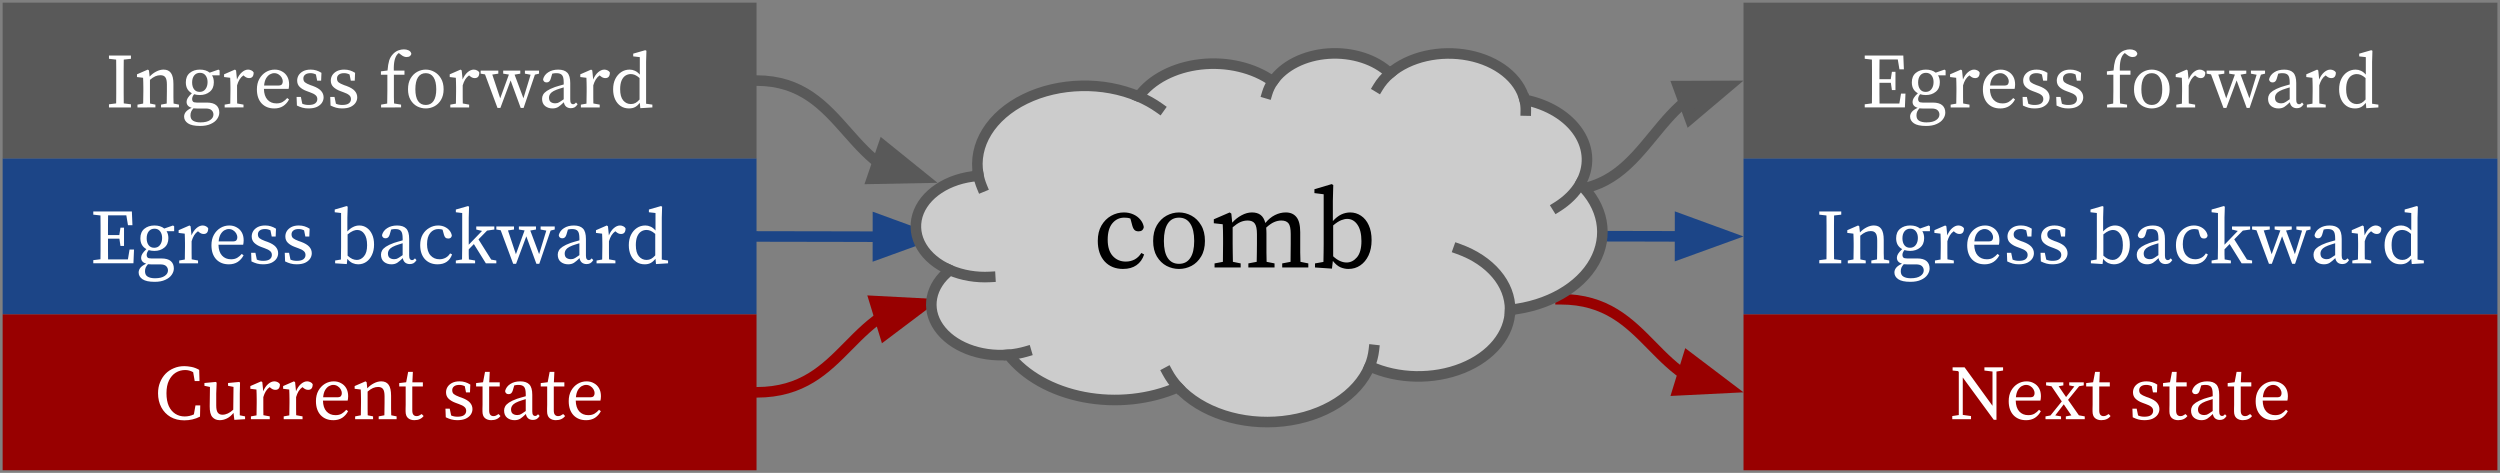 <?xml version="1.0" encoding="UTF-8" standalone="no"?>
<svg
   version="1.1"
   viewBox="0 0 472.843 89.441"
   fill="none"
   stroke="none"
   stroke-linecap="square"
   stroke-miterlimit="10"
   id="svg87"
   sodipodi:docname="tutorial-module.svg"
   width="472.843"
   height="89.441"
   inkscape:version="1.1.2 (b8e25be8, 2022-02-05)"
   xmlns:inkscape="http://www.inkscape.org/namespaces/inkscape"
   xmlns:sodipodi="http://sodipodi.sourceforge.net/DTD/sodipodi-0.dtd"
   xmlns="http://www.w3.org/2000/svg"
   xmlns:svg="http://www.w3.org/2000/svg">
  <rect x="0" y="0" width="472.843" height="89.441" fill="#808080" stroke="none"/>
  <defs
     id="defs91" />
  <sodipodi:namedview
     id="namedview89"
     pagecolor="#ffffff"
     bordercolor="#666666"
     borderopacity="1.0"
     inkscape:pageshadow="2"
     inkscape:pageopacity="0.0"
     inkscape:pagecheckerboard="0"
     showgrid="false"
     inkscape:zoom="1.05"
     inkscape:cx="235.71429"
     inkscape:cy="44.285714"
     inkscape:window-width="1296"
     inkscape:window-height="789"
     inkscape:window-x="0"
     inkscape:window-y="25"
     inkscape:window-maximized="0"
     inkscape:current-layer="g85" />
  <clipPath
     id="g305443f3828_0_6.0">
    <path
       d="M 0,0 H 960 V 540 H 0 Z"
       clip-rule="nonzero"
       id="path2" />
  </clipPath>
  <g
     clip-path="url(#g305443f3828_0_6.0)"
     id="g85"
     transform="translate(-243.573,-225.278)">
    <path
       fill="#000000"
       fill-opacity="0"
       d="M 0,0 H 504 V 72.976 H 0 Z"
       fill-rule="evenodd"
       id="path11" />
    <path
       fill="#595959"
       d="m 244.073,225.779 h 142.589 v 29.48 h -142.589 z"
       fill-rule="evenodd"
       id="path15" />
    <path
       fill="#ffffff"
       d="m 264.184,236.396 v -0.609 h 4.156 v 0.609 l -1.359,0.156 q -0.016,0.922 -0.016,1.875 0,0.953 0,1.906 v 0.719 q 0,0.938 0,1.891 0,0.938 0.016,1.891 l 1.359,0.172 v 0.594 h -4.156 v -0.594 l 1.359,-0.172 q 0.016,-0.922 0.016,-1.875 0,-0.953 0,-1.906 v -0.719 q 0,-0.953 0,-1.891 0,-0.953 -0.016,-1.891 z m 5.391,9.203 v -0.531 l 1.078,-0.203 q 0.016,-0.562 0.016,-1.203 0.016,-0.641 0.016,-1.141 v -0.703 q 0,-0.594 -0.016,-0.984 0,-0.406 -0.031,-0.844 l -1.156,-0.141 v -0.516 l 2.047,-0.891 0.219,0.156 0.125,1.172 q 0.531,-0.594 1.234,-0.953 0.719,-0.375 1.391,-0.375 0.953,0 1.406,0.641 0.469,0.641 0.469,2.078 v 1.359 q 0,0.5 0,1.141 0.016,0.641 0.031,1.203 l 1.016,0.203 v 0.531 h -3.391 v -0.531 l 1.078,-0.203 q 0.016,-0.547 0.016,-1.188 0.016,-0.656 0.016,-1.156 v -1.25 q 0,-1 -0.297,-1.375 -0.281,-0.391 -0.922,-0.391 -0.5,0 -0.969,0.203 -0.469,0.203 -1.016,0.672 v 2.141 q 0,0.484 0,1.141 0,0.641 0.016,1.203 l 1.016,0.203 v 0.531 z m 11.757,-2.938 q 0.703,0 1.094,-0.516 0.406,-0.531 0.406,-1.344 0,-0.766 -0.375,-1.25 -0.375,-0.5 -1.062,-0.5 -0.688,0 -1.094,0.5 -0.391,0.5 -0.391,1.312 0,0.812 0.375,1.312 0.375,0.484 1.047,0.484 z m 0.031,0.594 q -0.562,0 -1.078,-0.156 -0.375,0.469 -0.375,0.938 0,0.281 0.172,0.469 0.172,0.172 0.688,0.172 h 1.922 q 1.203,0 1.781,0.5 0.578,0.5 0.578,1.391 0,0.625 -0.406,1.203 -0.406,0.594 -1.219,0.953 -0.797,0.375 -2,0.375 -1.594,0 -2.312,-0.5 -0.719,-0.5 -0.719,-1.266 0,-0.469 0.312,-0.875 0.312,-0.406 1.125,-0.797 -0.969,-0.266 -0.969,-1.125 0,-0.344 0.219,-0.719 0.234,-0.391 0.781,-0.906 -0.531,-0.281 -0.844,-0.797 -0.297,-0.516 -0.297,-1.266 0,-1.156 0.75,-1.781 0.766,-0.625 1.906,-0.625 1.156,0 1.859,0.578 l 1.656,-0.578 0.219,0.156 v 0.922 h -1.438 q 0.344,0.531 0.344,1.328 0,1.156 -0.766,1.781 -0.75,0.625 -1.891,0.625 z m -1.766,3.844 q 0,0.719 0.5,1.016 0.516,0.312 1.391,0.312 1.203,0 1.828,-0.438 0.625,-0.422 0.625,-1.047 0,-0.484 -0.344,-0.812 -0.328,-0.328 -1.125,-0.328 h -1.703 q -0.156,0 -0.312,-0.016 -0.141,0 -0.297,-0.016 -0.297,0.328 -0.438,0.641 -0.125,0.312 -0.125,0.688 z m 6.467,-1.5 v -0.531 l 1.062,-0.188 q 0.016,-0.562 0.016,-1.203 0.016,-0.656 0.016,-1.156 v -0.703 q 0,-0.594 -0.016,-0.984 0,-0.406 -0.031,-0.844 l -1.156,-0.141 v -0.516 l 2.047,-0.891 0.219,0.156 0.172,1.719 q 0.359,-0.875 0.938,-1.375 0.578,-0.5 1.172,-0.5 0.328,0 0.625,0.156 0.297,0.141 0.422,0.391 0,1.062 -0.859,1.062 -0.25,0 -0.469,-0.094 -0.219,-0.094 -0.422,-0.266 l -0.188,-0.156 q -0.438,0.312 -0.734,0.781 -0.281,0.469 -0.469,1.109 v 1.094 q 0,0.484 0,1.141 0,0.641 0.016,1.188 l 1.203,0.219 v 0.531 z m 9.381,-6.484 q -0.406,0 -0.828,0.234 -0.406,0.234 -0.719,0.75 -0.297,0.516 -0.375,1.359 h 2.656 q 0.531,0 0.703,-0.219 0.172,-0.219 0.172,-0.531 0,-0.422 -0.219,-0.781 -0.219,-0.359 -0.578,-0.578 -0.359,-0.234 -0.812,-0.234 z m -0.016,6.672 q -1.469,0 -2.375,-0.953 -0.891,-0.969 -0.891,-2.656 0,-1.125 0.453,-1.953 0.469,-0.844 1.234,-1.312 0.781,-0.469 1.688,-0.469 0.766,0 1.375,0.344 0.625,0.328 0.984,0.953 0.359,0.625 0.359,1.516 0,0.25 -0.031,0.469 -0.016,0.203 -0.062,0.359 h -4.672 q 0.031,1.344 0.672,2.047 0.641,0.703 1.703,0.703 0.703,0 1.172,-0.281 0.469,-0.281 0.859,-0.734 l 0.344,0.266 q -0.406,0.781 -1.109,1.25 -0.703,0.453 -1.703,0.453 z m 6.49,0 q -0.625,0 -1.141,-0.141 -0.5,-0.141 -1.047,-0.406 l -0.062,-1.625 h 0.812 l 0.266,1.281 q 0.516,0.234 1.188,0.234 0.844,0 1.25,-0.297 0.406,-0.312 0.406,-0.812 0,-0.469 -0.344,-0.75 -0.344,-0.297 -1.031,-0.531 l -0.672,-0.25 q -0.797,-0.297 -1.281,-0.766 -0.484,-0.469 -0.484,-1.203 0,-0.547 0.281,-1.016 0.297,-0.469 0.859,-0.766 0.578,-0.297 1.406,-0.297 0.594,0 1.078,0.156 0.5,0.156 0.969,0.453 l -0.062,1.484 h -0.75 l -0.234,-1.172 q -0.5,-0.25 -1.016,-0.25 -0.672,0 -1.016,0.281 -0.344,0.266 -0.344,0.719 0,0.484 0.297,0.734 0.297,0.25 1.047,0.531 l 0.453,0.156 q 1.094,0.406 1.562,0.938 0.469,0.531 0.469,1.219 0,0.562 -0.328,1.047 -0.328,0.469 -0.953,0.766 -0.625,0.281 -1.578,0.281 z m 6.361,0 q -0.625,0 -1.141,-0.141 -0.5,-0.141 -1.047,-0.406 l -0.062,-1.625 h 0.812 l 0.266,1.281 q 0.516,0.234 1.188,0.234 0.844,0 1.25,-0.297 0.406,-0.312 0.406,-0.812 0,-0.469 -0.344,-0.75 -0.344,-0.297 -1.031,-0.531 l -0.672,-0.25 q -0.797,-0.297 -1.281,-0.766 -0.484,-0.469 -0.484,-1.203 0,-0.547 0.281,-1.016 0.297,-0.469 0.859,-0.766 0.578,-0.297 1.406,-0.297 0.594,0 1.078,0.156 0.5,0.156 0.969,0.453 l -0.062,1.484 h -0.75 l -0.234,-1.172 q -0.5,-0.25 -1.016,-0.25 -0.672,0 -1.016,0.281 -0.344,0.266 -0.344,0.719 0,0.484 0.297,0.734 0.297,0.25 1.047,0.531 l 0.453,0.156 q 1.094,0.406 1.562,0.938 0.469,0.531 0.469,1.219 0,0.562 -0.328,1.047 -0.328,0.469 -0.953,0.766 -0.625,0.281 -1.578,0.281 z m 7.37,-0.188 v -0.531 l 1.156,-0.203 q 0.016,-0.578 0.016,-1.156 0.016,-0.594 0.016,-1.188 v -3.109 h -1.219 v -0.641 l 1.25,-0.156 q 0.094,-1.172 0.312,-1.891 0.234,-0.734 0.781,-1.281 0.469,-0.469 0.984,-0.641 0.516,-0.188 1.016,-0.188 0.5,0 0.891,0.188 0.406,0.188 0.516,0.609 -0.016,0.281 -0.25,0.469 -0.234,0.188 -0.656,0.188 -0.516,0 -1.047,-0.438 l -0.406,-0.312 q -0.062,0.031 -0.125,0.078 -0.047,0.047 -0.094,0.094 -0.375,0.375 -0.578,1.156 -0.188,0.766 -0.156,1.984 h 2.016 v 0.781 h -2 v 3.109 q 0,0.594 0,1.172 0.016,0.578 0.031,1.156 l 1.328,0.219 v 0.531 z m 8.453,0.188 q -0.844,0 -1.625,-0.391 -0.766,-0.406 -1.25,-1.219 -0.484,-0.828 -0.484,-2.016 0,-1.219 0.484,-2.047 0.484,-0.828 1.25,-1.25 0.781,-0.422 1.625,-0.422 0.844,0 1.609,0.422 0.781,0.422 1.266,1.25 0.5,0.828 0.5,2.047 0,1.188 -0.5,2.016 -0.484,0.812 -1.266,1.219 -0.766,0.391 -1.609,0.391 z m 0,-0.656 q 0.953,0 1.469,-0.75 0.516,-0.766 0.516,-2.219 0,-1.484 -0.516,-2.266 -0.516,-0.781 -1.469,-0.781 -0.953,0 -1.469,0.781 -0.5,0.781 -0.5,2.266 0,1.453 0.5,2.219 0.516,0.75 1.469,0.75 z m 4.64,0.469 v -0.531 l 1.062,-0.188 q 0.016,-0.562 0.016,-1.203 0.016,-0.656 0.016,-1.156 v -0.703 q 0,-0.594 -0.016,-0.984 0,-0.406 -0.031,-0.844 l -1.156,-0.141 v -0.516 l 2.047,-0.891 0.219,0.156 0.172,1.719 q 0.359,-0.875 0.938,-1.375 0.578,-0.5 1.172,-0.5 0.328,0 0.625,0.156 0.297,0.141 0.422,0.391 0,1.062 -0.859,1.062 -0.25,0 -0.469,-0.094 -0.219,-0.094 -0.422,-0.266 l -0.188,-0.156 q -0.438,0.312 -0.734,0.781 -0.281,0.469 -0.469,1.109 v 1.094 q 0,0.484 0,1.141 0,0.641 0.016,1.188 l 1.203,0.219 v 0.531 z m 14.112,-6.391 v -0.578 h 2.672 v 0.578 l -0.781,0.188 -2.141,6.297 h -0.547 l -1.906,-5.203 -1.938,5.203 h -0.547 l -2.359,-6.344 -0.828,-0.141 v -0.578 h 3.344 v 0.578 l -1.141,0.172 1.5,4.5 1.641,-4.5 -1.078,-0.172 v -0.578 h 3.234 v 0.578 l -1.078,0.188 1.672,4.469 1.359,-4.453 z m 8.682,6.531 q -0.531,0 -0.891,-0.297 -0.344,-0.312 -0.422,-0.828 -0.609,0.594 -1.062,0.891 -0.453,0.281 -1.094,0.281 -0.812,0 -1.391,-0.453 -0.578,-0.469 -0.578,-1.375 0,-0.422 0.203,-0.781 0.203,-0.375 0.719,-0.719 0.531,-0.359 1.516,-0.719 0.328,-0.109 0.766,-0.234 0.453,-0.141 0.891,-0.25 v -0.359 q 0,-1.078 -0.328,-1.422 -0.312,-0.359 -1.047,-0.359 -0.172,0 -0.375,0.016 -0.188,0.016 -0.422,0.078 l -0.281,0.953 q -0.203,0.703 -0.766,0.703 -0.609,0 -0.688,-0.594 0.219,-0.844 0.984,-1.328 0.766,-0.5 1.875,-0.5 1.156,0 1.719,0.578 0.562,0.578 0.562,1.969 v 3.125 q 0,0.469 0.141,0.672 0.141,0.203 0.375,0.203 0.203,0 0.328,-0.094 0.141,-0.094 0.25,-0.234 l 0.297,0.328 q -0.266,0.422 -0.578,0.594 -0.312,0.156 -0.703,0.156 z m -4.125,-2 q 0,0.578 0.328,0.828 0.344,0.25 0.844,0.25 0.219,0 0.406,-0.047 0.203,-0.062 0.484,-0.234 0.281,-0.172 0.719,-0.484 v -2.25 q -0.375,0.109 -0.75,0.234 -0.359,0.125 -0.594,0.203 -0.641,0.25 -0.953,0.516 -0.297,0.266 -0.391,0.516 -0.094,0.25 -0.094,0.469 z m 6.027,1.859 v -0.531 l 1.062,-0.188 q 0.016,-0.562 0.016,-1.203 0.016,-0.656 0.016,-1.156 v -0.703 q 0,-0.594 -0.016,-0.984 0,-0.406 -0.031,-0.844 l -1.156,-0.141 v -0.516 l 2.047,-0.891 0.219,0.156 0.172,1.719 q 0.359,-0.875 0.938,-1.375 0.578,-0.5 1.172,-0.5 0.328,0 0.625,0.156 0.297,0.141 0.422,0.391 0,1.062 -0.859,1.062 -0.25,0 -0.469,-0.094 -0.219,-0.094 -0.422,-0.266 l -0.188,-0.156 q -0.438,0.312 -0.734,0.781 -0.281,0.469 -0.469,1.109 v 1.094 q 0,0.484 0,1.141 0,0.641 0.016,1.188 l 1.203,0.219 v 0.531 z m 7.428,-3.438 q 0,1.422 0.578,2.109 0.578,0.688 1.453,0.688 0.484,0 0.859,-0.203 0.375,-0.203 0.781,-0.656 v -4.062 q -0.5,-0.438 -0.891,-0.594 -0.391,-0.156 -0.766,-0.156 -0.547,0 -1.016,0.297 -0.453,0.297 -0.734,0.938 -0.266,0.641 -0.266,1.641 z m 3.812,3.578 -0.094,-1 q -0.391,0.5 -0.875,0.781 -0.484,0.266 -1.172,0.266 -0.906,0 -1.578,-0.453 -0.672,-0.453 -1.047,-1.266 -0.375,-0.812 -0.375,-1.891 0,-1.125 0.406,-1.953 0.422,-0.844 1.125,-1.312 0.703,-0.469 1.594,-0.469 0.516,0 0.984,0.219 0.484,0.203 0.938,0.734 v -3.312 l -1.25,-0.141 v -0.516 l 2.281,-0.656 0.219,0.109 -0.062,2.094 v 7.922 l 1.188,0.172 v 0.531 z"
       fill-rule="nonzero"
       id="path17" />
    <path
       fill="#1c4587"
       d="m 244.073,255.26 h 142.589 v 29.48 h -142.589 z"
       fill-rule="evenodd"
       id="path19" />
    <path
       fill="#ffffff"
       d="m 261.216,265.877 v -0.609 h 7.297 l 0.109,2.609 h -0.844 l -0.312,-1.875 h -3.453 q -0.016,0.938 -0.016,1.875 0,0.938 0,1.859 h 2.141 l 0.219,-1.391 h 0.672 v 3.453 h -0.672 l -0.203,-1.375 h -2.156 q 0,1.094 0,2.062 0,0.953 0.016,1.859 h 3.75 l 0.312,-1.875 h 0.844 l -0.109,2.609 h -7.594 v -0.594 l 1.359,-0.172 q 0.016,-0.922 0.016,-1.875 0,-0.953 0,-1.906 v -0.719 q 0,-0.953 0,-1.891 0,-0.953 -0.016,-1.891 z m 11.519,6.266 q 0.703,0 1.094,-0.516 0.406,-0.531 0.406,-1.344 0,-0.766 -0.375,-1.25 -0.375,-0.5 -1.062,-0.5 -0.688,0 -1.094,0.5 -0.391,0.5 -0.391,1.312 0,0.812 0.375,1.312 0.375,0.484 1.047,0.484 z m 0.031,0.594 q -0.562,0 -1.078,-0.156 -0.375,0.469 -0.375,0.938 0,0.281 0.172,0.469 0.172,0.172 0.688,0.172 h 1.922 q 1.203,0 1.781,0.5 0.578,0.5 0.578,1.391 0,0.625 -0.406,1.203 -0.406,0.594 -1.219,0.953 -0.797,0.375 -2,0.375 -1.594,0 -2.312,-0.5 -0.719,-0.5 -0.719,-1.266 0,-0.469 0.312,-0.875 0.312,-0.406 1.125,-0.797 -0.969,-0.266 -0.969,-1.125 0,-0.344 0.219,-0.719 0.234,-0.391 0.781,-0.906 -0.531,-0.281 -0.844,-0.797 -0.297,-0.516 -0.297,-1.266 0,-1.156 0.75,-1.781 0.766,-0.625 1.906,-0.625 1.156,0 1.859,0.578 l 1.656,-0.578 0.219,0.156 v 0.922 h -1.438 q 0.344,0.531 0.344,1.328 0,1.156 -0.766,1.781 -0.75,0.625 -1.891,0.625 z m -1.766,3.844 q 0,0.719 0.5,1.016 0.516,0.312 1.391,0.312 1.203,0 1.828,-0.438 0.625,-0.422 0.625,-1.047 0,-0.484 -0.344,-0.812 -0.328,-0.328 -1.125,-0.328 h -1.703 q -0.156,0 -0.312,-0.016 -0.141,0 -0.297,-0.016 -0.297,0.328 -0.438,0.641 -0.125,0.312 -0.125,0.688 z m 6.467,-1.5 v -0.531 l 1.062,-0.188 q 0.016,-0.562 0.016,-1.203 0.016,-0.656 0.016,-1.156 v -0.703 q 0,-0.594 -0.016,-0.984 0,-0.406 -0.031,-0.844 l -1.156,-0.141 v -0.516 l 2.047,-0.891 0.219,0.156 0.172,1.719 q 0.359,-0.875 0.938,-1.375 0.578,-0.5 1.172,-0.5 0.328,0 0.625,0.156 0.297,0.141 0.422,0.391 0,1.062 -0.859,1.062 -0.25,0 -0.469,-0.094 -0.219,-0.094 -0.422,-0.266 l -0.188,-0.156 q -0.438,0.312 -0.734,0.781 -0.281,0.469 -0.469,1.109 v 1.094 q 0,0.484 0,1.141 0,0.641 0.016,1.188 l 1.203,0.219 v 0.531 z m 9.381,-6.484 q -0.406,0 -0.828,0.234 -0.406,0.234 -0.719,0.75 -0.297,0.516 -0.375,1.359 h 2.656 q 0.531,0 0.703,-0.219 0.172,-0.219 0.172,-0.531 0,-0.422 -0.219,-0.781 -0.219,-0.359 -0.578,-0.578 -0.359,-0.234 -0.812,-0.234 z m -0.016,6.672 q -1.469,0 -2.375,-0.953 -0.891,-0.969 -0.891,-2.656 0,-1.125 0.453,-1.953 0.469,-0.844 1.234,-1.312 0.781,-0.469 1.688,-0.469 0.766,0 1.375,0.344 0.625,0.328 0.984,0.953 0.359,0.625 0.359,1.516 0,0.25 -0.031,0.469 -0.016,0.203 -0.062,0.359 h -4.672 q 0.031,1.344 0.672,2.047 0.641,0.703 1.703,0.703 0.703,0 1.172,-0.281 0.469,-0.281 0.859,-0.734 l 0.344,0.266 q -0.406,0.781 -1.109,1.25 -0.703,0.453 -1.703,0.453 z m 6.49,0 q -0.625,0 -1.141,-0.141 -0.5,-0.141 -1.047,-0.406 l -0.062,-1.625 h 0.812 l 0.266,1.281 q 0.516,0.234 1.188,0.234 0.844,0 1.25,-0.297 0.406,-0.312 0.406,-0.812 0,-0.469 -0.344,-0.75 -0.344,-0.297 -1.031,-0.531 l -0.672,-0.25 q -0.797,-0.297 -1.281,-0.766 -0.484,-0.469 -0.484,-1.203 0,-0.547 0.281,-1.016 0.297,-0.469 0.859,-0.766 0.578,-0.297 1.406,-0.297 0.594,0 1.078,0.156 0.5,0.156 0.969,0.453 l -0.062,1.484 h -0.75 l -0.234,-1.172 q -0.5,-0.25 -1.016,-0.25 -0.672,0 -1.016,0.281 -0.344,0.266 -0.344,0.719 0,0.484 0.297,0.734 0.297,0.25 1.047,0.531 l 0.453,0.156 q 1.094,0.406 1.562,0.938 0.469,0.531 0.469,1.219 0,0.562 -0.328,1.047 -0.328,0.469 -0.953,0.766 -0.625,0.281 -1.578,0.281 z m 6.361,0 q -0.625,0 -1.141,-0.141 -0.5,-0.141 -1.047,-0.406 l -0.062,-1.625 h 0.812 l 0.266,1.281 q 0.516,0.234 1.188,0.234 0.844,0 1.25,-0.297 0.406,-0.312 0.406,-0.812 0,-0.469 -0.344,-0.75 -0.344,-0.297 -1.031,-0.531 l -0.672,-0.25 q -0.797,-0.297 -1.281,-0.766 -0.484,-0.469 -0.484,-1.203 0,-0.547 0.281,-1.016 0.297,-0.469 0.859,-0.766 0.578,-0.297 1.406,-0.297 0.594,0 1.078,0.156 0.5,0.156 0.969,0.453 l -0.062,1.484 h -0.75 l -0.234,-1.172 q -0.5,-0.25 -1.016,-0.25 -0.672,0 -1.016,0.281 -0.344,0.266 -0.344,0.719 0,0.484 0.297,0.734 0.297,0.25 1.047,0.531 l 0.453,0.156 q 1.094,0.406 1.562,0.938 0.469,0.531 0.469,1.219 0,0.562 -0.328,1.047 -0.328,0.469 -0.953,0.766 -0.625,0.281 -1.578,0.281 z m 7.276,-0.188 v -0.531 l 1.094,-0.188 q 0.016,-0.562 0.016,-1.203 0.016,-0.656 0.016,-1.156 v -6.438 l -1.203,-0.141 v -0.516 l 2.25,-0.656 0.203,0.109 -0.062,2.094 v 2.594 q 0.531,-0.578 1.094,-0.844 0.562,-0.281 1.172,-0.281 0.781,0 1.406,0.438 0.625,0.422 1,1.234 0.375,0.797 0.375,1.938 0,1.125 -0.406,1.969 -0.391,0.844 -1.078,1.312 -0.672,0.453 -1.531,0.453 -0.516,0 -1.031,-0.219 -0.516,-0.219 -1,-0.812 l -0.109,0.984 z m 4.172,-6.312 q -0.328,0 -0.766,0.172 -0.438,0.172 -1.047,0.672 v 4.016 q 0.453,0.422 0.891,0.625 0.453,0.188 0.859,0.188 0.766,0 1.344,-0.688 0.594,-0.688 0.594,-2.094 0,-1.422 -0.531,-2.156 -0.516,-0.734 -1.344,-0.734 z m 9.941,6.453 q -0.531,0 -0.891,-0.297 -0.344,-0.312 -0.422,-0.828 -0.609,0.594 -1.062,0.891 -0.453,0.281 -1.094,0.281 -0.812,0 -1.391,-0.453 -0.578,-0.469 -0.578,-1.375 0,-0.422 0.203,-0.781 0.203,-0.375 0.719,-0.719 0.531,-0.359 1.516,-0.719 0.328,-0.109 0.766,-0.234 0.453,-0.141 0.891,-0.25 v -0.359 q 0,-1.078 -0.328,-1.422 -0.312,-0.359 -1.047,-0.359 -0.172,0 -0.375,0.016 -0.188,0.016 -0.422,0.078 l -0.281,0.953 q -0.203,0.703 -0.766,0.703 -0.609,0 -0.688,-0.594 0.219,-0.844 0.984,-1.328 0.766,-0.5 1.875,-0.5 1.156,0 1.719,0.578 0.562,0.578 0.562,1.969 v 3.125 q 0,0.469 0.141,0.672 0.141,0.203 0.375,0.203 0.203,0 0.328,-0.094 0.141,-0.094 0.25,-0.234 l 0.297,0.328 q -0.266,0.422 -0.578,0.594 -0.312,0.156 -0.703,0.156 z m -4.125,-2 q 0,0.578 0.328,0.828 0.344,0.25 0.844,0.25 0.219,0 0.406,-0.047 0.203,-0.062 0.484,-0.234 0.281,-0.172 0.719,-0.484 v -2.25 q -0.375,0.109 -0.75,0.234 -0.359,0.125 -0.594,0.203 -0.641,0.25 -0.953,0.516 -0.297,0.266 -0.391,0.516 -0.094,0.25 -0.094,0.469 z m 9.398,2.047 q -1.5,0 -2.406,-0.969 -0.891,-0.984 -0.891,-2.672 0,-1.156 0.469,-1.984 0.484,-0.828 1.266,-1.266 0.781,-0.453 1.656,-0.453 0.656,0 1.219,0.25 0.562,0.25 0.922,0.688 0.359,0.422 0.453,0.969 -0.094,0.562 -0.672,0.562 -0.359,0 -0.547,-0.188 -0.188,-0.203 -0.266,-0.516 l -0.266,-0.969 q -0.203,-0.078 -0.406,-0.094 -0.188,-0.031 -0.375,-0.031 -0.938,0 -1.547,0.734 -0.609,0.734 -0.609,2.141 0,1.375 0.656,2.109 0.656,0.734 1.688,0.734 0.625,0 1.156,-0.281 0.531,-0.281 0.859,-0.828 l 0.375,0.188 q -0.312,0.906 -1,1.391 -0.688,0.484 -1.734,0.484 z m 3.444,-0.188 v -0.531 l 1.172,-0.203 q 0.016,-0.578 0.016,-1.172 0.016,-0.594 0.016,-1.172 v -6.438 l -1.203,-0.141 v -0.516 l 2.297,-0.656 0.203,0.109 -0.062,2.094 v 5.109 l 2.516,-2.609 -1.094,-0.266 v -0.578 h 3.422 v 0.578 l -1.375,0.203 -1.625,1.656 2.406,3.828 0.969,0.172 v 0.531 h -1.984 l -2.266,-3.641 -0.969,1 q 0,0.469 0,0.953 0.016,0.484 0.031,0.953 l 1.172,0.203 v 0.531 z m 16.033,-6.391 v -0.578 h 2.672 v 0.578 l -0.781,0.188 -2.141,6.297 h -0.547 l -1.906,-5.203 -1.938,5.203 h -0.547 l -2.359,-6.344 -0.828,-0.141 v -0.578 h 3.344 v 0.578 l -1.141,0.172 1.5,4.5 1.641,-4.5 -1.078,-0.172 v -0.578 h 3.234 v 0.578 l -1.078,0.188 1.672,4.469 1.359,-4.453 z m 8.681,6.531 q -0.531,0 -0.891,-0.297 -0.344,-0.312 -0.422,-0.828 -0.609,0.594 -1.062,0.891 -0.453,0.281 -1.094,0.281 -0.812,0 -1.391,-0.453 -0.578,-0.469 -0.578,-1.375 0,-0.422 0.203,-0.781 0.203,-0.375 0.719,-0.719 0.531,-0.359 1.516,-0.719 0.328,-0.109 0.766,-0.234 0.453,-0.141 0.891,-0.25 v -0.359 q 0,-1.078 -0.328,-1.422 -0.312,-0.359 -1.047,-0.359 -0.172,0 -0.375,0.016 -0.188,0.016 -0.422,0.078 l -0.281,0.953 q -0.203,0.703 -0.766,0.703 -0.609,0 -0.688,-0.594 0.219,-0.844 0.984,-1.328 0.766,-0.5 1.875,-0.5 1.156,0 1.719,0.578 0.562,0.578 0.562,1.969 v 3.125 q 0,0.469 0.141,0.672 0.141,0.203 0.375,0.203 0.203,0 0.328,-0.094 0.141,-0.094 0.25,-0.234 l 0.297,0.328 q -0.266,0.422 -0.578,0.594 -0.312,0.156 -0.703,0.156 z m -4.125,-2 q 0,0.578 0.328,0.828 0.344,0.25 0.844,0.25 0.219,0 0.406,-0.047 0.203,-0.062 0.484,-0.234 0.281,-0.172 0.719,-0.484 v -2.25 q -0.375,0.109 -0.75,0.234 -0.359,0.125 -0.594,0.203 -0.641,0.25 -0.953,0.516 -0.297,0.266 -0.391,0.516 -0.094,0.25 -0.094,0.469 z m 6.027,1.859 v -0.531 l 1.062,-0.188 q 0.016,-0.562 0.016,-1.203 0.016,-0.656 0.016,-1.156 v -0.703 q 0,-0.594 -0.016,-0.984 0,-0.406 -0.031,-0.844 l -1.156,-0.141 v -0.516 l 2.047,-0.891 0.219,0.156 0.172,1.719 q 0.359,-0.875 0.938,-1.375 0.578,-0.5 1.172,-0.5 0.328,0 0.625,0.156 0.297,0.141 0.422,0.391 0,1.062 -0.859,1.062 -0.25,0 -0.469,-0.094 -0.219,-0.094 -0.422,-0.266 l -0.188,-0.156 q -0.438,0.312 -0.734,0.781 -0.281,0.469 -0.469,1.109 v 1.094 q 0,0.484 0,1.141 0,0.641 0.016,1.188 l 1.203,0.219 v 0.531 z m 7.428,-3.438 q 0,1.422 0.578,2.109 0.578,0.688 1.453,0.688 0.484,0 0.859,-0.203 0.375,-0.203 0.781,-0.656 v -4.062 q -0.5,-0.438 -0.891,-0.594 -0.391,-0.156 -0.766,-0.156 -0.547,0 -1.016,0.297 -0.453,0.297 -0.734,0.938 -0.266,0.641 -0.266,1.641 z m 3.812,3.578 -0.094,-1 q -0.391,0.5 -0.875,0.781 -0.484,0.266 -1.172,0.266 -0.906,0 -1.578,-0.453 -0.672,-0.453 -1.047,-1.266 -0.375,-0.812 -0.375,-1.891 0,-1.125 0.406,-1.953 0.422,-0.844 1.125,-1.312 0.703,-0.469 1.594,-0.469 0.516,0 0.984,0.219 0.484,0.203 0.938,0.734 v -3.312 l -1.25,-0.141 v -0.516 l 2.281,-0.656 0.219,0.109 -0.062,2.094 v 7.922 l 1.188,0.172 v 0.531 z"
       fill-rule="nonzero"
       id="path21" />
    <path
       fill="#980000"
       d="m 244.073,284.741 h 142.589 v 29.48 h -142.589 z"
       fill-rule="evenodd"
       id="path23" />
    <path
       fill="#ffffff"
       d="m 278.433,304.78 q -1.484,0 -2.609,-0.641 -1.109,-0.656 -1.734,-1.812 -0.625,-1.172 -0.625,-2.672 0,-1.125 0.375,-2.047 0.375,-0.938 1.031,-1.625 0.672,-0.688 1.578,-1.062 0.906,-0.391 1.969,-0.391 0.609,0 1.344,0.141 0.75,0.141 1.484,0.562 l 0.062,2.125 h -0.906 l -0.297,-1.688 q -0.391,-0.219 -0.766,-0.312 -0.375,-0.094 -0.734,-0.094 -0.984,0 -1.797,0.5 -0.797,0.5 -1.281,1.484 -0.469,0.969 -0.469,2.406 0,1.438 0.438,2.422 0.453,0.969 1.234,1.469 0.781,0.5 1.781,0.5 0.422,0 0.859,-0.094 0.453,-0.094 0.875,-0.297 l 0.297,-1.703 h 0.906 l -0.047,2.125 q -0.688,0.359 -1.438,0.531 -0.75,0.172 -1.531,0.172 z m 6.711,-0.031 q -0.891,0 -1.406,-0.594 -0.516,-0.594 -0.5,-2.047 l 0.047,-3.641 -1.047,-0.219 v -0.531 l 2.156,-0.203 0.156,0.141 -0.078,2.062 v 2.266 q 0,0.953 0.297,1.344 0.297,0.391 0.875,0.391 1.031,0 2.047,-0.953 l 0.047,-4.312 -1.031,-0.203 v -0.531 l 2.125,-0.203 0.141,0.141 -0.047,2.062 v 4.109 l 1,0.203 v 0.531 l -2.031,0.125 -0.156,-1.312 q -0.578,0.719 -1.25,1.047 -0.672,0.328 -1.344,0.328 z m 5.888,-0.188 v -0.531 l 1.062,-0.188 q 0.016,-0.562 0.016,-1.203 0.016,-0.656 0.016,-1.156 v -0.703 q 0,-0.594 -0.016,-0.984 0,-0.406 -0.031,-0.844 l -1.156,-0.141 v -0.516 l 2.047,-0.891 0.219,0.156 0.172,1.719 q 0.359,-0.875 0.938,-1.375 0.578,-0.5 1.172,-0.5 0.328,0 0.625,0.156 0.297,0.141 0.422,0.391 0,1.062 -0.859,1.062 -0.25,0 -0.469,-0.094 -0.219,-0.094 -0.422,-0.266 l -0.188,-0.156 q -0.438,0.312 -0.734,0.781 -0.281,0.469 -0.469,1.109 v 1.094 q 0,0.484 0,1.141 0,0.641 0.016,1.188 l 1.203,0.219 v 0.531 z m 6.2,0 v -0.531 l 1.062,-0.188 q 0.016,-0.562 0.016,-1.203 0.016,-0.656 0.016,-1.156 v -0.703 q 0,-0.594 -0.016,-0.984 0,-0.406 -0.031,-0.844 l -1.156,-0.141 v -0.516 l 2.047,-0.891 0.219,0.156 0.172,1.719 q 0.359,-0.875 0.938,-1.375 0.578,-0.5 1.172,-0.5 0.328,0 0.625,0.156 0.297,0.141 0.422,0.391 0,1.062 -0.859,1.062 -0.25,0 -0.469,-0.094 -0.219,-0.094 -0.422,-0.266 l -0.188,-0.156 q -0.438,0.312 -0.734,0.781 -0.281,0.469 -0.469,1.109 v 1.094 q 0,0.484 0,1.141 0,0.641 0.016,1.188 l 1.203,0.219 v 0.531 z m 9.381,-6.484 q -0.406,0 -0.828,0.234 -0.406,0.234 -0.719,0.75 -0.297,0.516 -0.375,1.359 h 2.656 q 0.531,0 0.703,-0.219 0.172,-0.219 0.172,-0.531 0,-0.422 -0.219,-0.781 -0.219,-0.359 -0.578,-0.578 -0.359,-0.234 -0.812,-0.234 z m -0.016,6.672 q -1.469,0 -2.375,-0.953 -0.891,-0.969 -0.891,-2.656 0,-1.125 0.453,-1.953 0.469,-0.844 1.234,-1.312 0.781,-0.469 1.688,-0.469 0.766,0 1.375,0.344 0.625,0.328 0.984,0.953 0.359,0.625 0.359,1.516 0,0.25 -0.031,0.469 -0.016,0.203 -0.062,0.359 h -4.672 q 0.031,1.344 0.672,2.047 0.641,0.703 1.703,0.703 0.703,0 1.172,-0.281 0.469,-0.281 0.859,-0.734 l 0.344,0.266 q -0.406,0.781 -1.109,1.25 -0.703,0.453 -1.703,0.453 z m 4.147,-0.188 v -0.531 l 1.078,-0.203 q 0.016,-0.562 0.016,-1.203 0.016,-0.641 0.016,-1.141 v -0.703 q 0,-0.594 -0.016,-0.984 0,-0.406 -0.031,-0.844 l -1.156,-0.141 v -0.516 l 2.047,-0.891 0.219,0.156 0.125,1.172 q 0.531,-0.594 1.234,-0.953 0.719,-0.375 1.391,-0.375 0.953,0 1.406,0.641 0.469,0.641 0.469,2.078 v 1.359 q 0,0.5 0,1.141 0.016,0.641 0.031,1.203 l 1.016,0.203 v 0.531 h -3.391 v -0.531 l 1.078,-0.203 q 0.016,-0.547 0.016,-1.188 0.016,-0.656 0.016,-1.156 v -1.25 q 0,-1 -0.297,-1.375 -0.281,-0.391 -0.922,-0.391 -0.5,0 -0.969,0.203 -0.469,0.203 -1.016,0.672 v 2.141 q 0,0.484 0,1.141 0,0.641 0.016,1.203 l 1.016,0.203 v 0.531 z m 11.215,0.188 q -0.75,0 -1.219,-0.406 -0.453,-0.406 -0.453,-1.266 0,-0.281 0,-0.547 0.016,-0.266 0.016,-0.688 v -3.469 h -1.219 v -0.641 l 1.312,-0.156 0.375,-1.969 h 0.891 l -0.094,1.984 h 1.984 v 0.781 h -2 v 4.547 q 0,0.562 0.219,0.812 0.219,0.25 0.594,0.25 0.25,0 0.469,-0.094 0.234,-0.109 0.5,-0.297 l 0.359,0.375 q -0.594,0.781 -1.734,0.781 z m 8.116,0 q -0.625,0 -1.141,-0.141 -0.5,-0.141 -1.047,-0.406 l -0.062,-1.625 h 0.812 l 0.266,1.281 q 0.516,0.234 1.188,0.234 0.844,0 1.25,-0.297 0.406,-0.312 0.406,-0.812 0,-0.469 -0.344,-0.75 -0.344,-0.297 -1.031,-0.531 l -0.672,-0.25 q -0.797,-0.297 -1.281,-0.766 -0.484,-0.469 -0.484,-1.203 0,-0.547 0.281,-1.016 0.297,-0.469 0.859,-0.766 0.578,-0.297 1.406,-0.297 0.594,0 1.078,0.156 0.5,0.156 0.969,0.453 l -0.062,1.484 h -0.75 l -0.234,-1.172 q -0.5,-0.25 -1.016,-0.25 -0.672,0 -1.016,0.281 -0.344,0.266 -0.344,0.719 0,0.484 0.297,0.734 0.297,0.25 1.047,0.531 l 0.453,0.156 q 1.094,0.406 1.562,0.938 0.469,0.531 0.469,1.219 0,0.562 -0.328,1.047 -0.328,0.469 -0.953,0.766 -0.625,0.281 -1.578,0.281 z m 6.423,0 q -0.75,0 -1.219,-0.406 -0.453,-0.406 -0.453,-1.266 0,-0.281 0,-0.547 0.016,-0.266 0.016,-0.688 v -3.469 h -1.219 v -0.641 l 1.312,-0.156 0.375,-1.969 h 0.891 l -0.094,1.984 h 1.984 v 0.781 h -2 v 4.547 q 0,0.562 0.219,0.812 0.219,0.25 0.594,0.25 0.25,0 0.469,-0.094 0.234,-0.109 0.5,-0.297 l 0.359,0.375 q -0.594,0.781 -1.734,0.781 z m 7.857,-0.047 q -0.531,0 -0.891,-0.297 -0.344,-0.312 -0.422,-0.828 -0.609,0.594 -1.062,0.891 -0.453,0.281 -1.094,0.281 -0.812,0 -1.391,-0.453 -0.578,-0.469 -0.578,-1.375 0,-0.422 0.203,-0.781 0.203,-0.375 0.719,-0.719 0.531,-0.359 1.516,-0.719 0.328,-0.109 0.766,-0.234 0.453,-0.141 0.891,-0.25 v -0.359 q 0,-1.078 -0.328,-1.422 -0.312,-0.359 -1.047,-0.359 -0.172,0 -0.375,0.016 -0.188,0.016 -0.422,0.078 l -0.281,0.953 q -0.203,0.703 -0.766,0.703 -0.609,0 -0.688,-0.594 0.219,-0.844 0.984,-1.328 0.766,-0.5 1.875,-0.5 1.156,0 1.719,0.578 0.562,0.578 0.562,1.969 v 3.125 q 0,0.469 0.141,0.672 0.141,0.203 0.375,0.203 0.203,0 0.328,-0.094 0.141,-0.094 0.25,-0.234 l 0.297,0.328 q -0.266,0.422 -0.578,0.594 -0.312,0.156 -0.703,0.156 z m -4.125,-2 q 0,0.578 0.328,0.828 0.344,0.25 0.844,0.25 0.219,0 0.406,-0.047 0.203,-0.062 0.484,-0.234 0.281,-0.172 0.719,-0.484 v -2.25 q -0.375,0.109 -0.75,0.234 -0.359,0.125 -0.594,0.203 -0.641,0.25 -0.953,0.516 -0.297,0.266 -0.391,0.516 -0.094,0.25 -0.094,0.469 z m 8.491,2.047 q -0.75,0 -1.219,-0.406 -0.453,-0.406 -0.453,-1.266 0,-0.281 0,-0.547 0.016,-0.266 0.016,-0.688 v -3.469 h -1.219 v -0.641 l 1.312,-0.156 0.375,-1.969 h 0.891 l -0.094,1.984 h 1.984 v 0.781 h -2 v 4.547 q 0,0.562 0.219,0.812 0.219,0.25 0.594,0.25 0.25,0 0.469,-0.094 0.234,-0.109 0.5,-0.297 l 0.359,0.375 q -0.594,0.781 -1.734,0.781 z m 5.701,-6.672 q -0.406,0 -0.828,0.234 -0.406,0.234 -0.719,0.75 -0.297,0.516 -0.375,1.359 h 2.656 q 0.531,0 0.703,-0.219 0.172,-0.219 0.172,-0.531 0,-0.422 -0.219,-0.781 -0.219,-0.359 -0.578,-0.578 -0.359,-0.234 -0.812,-0.234 z m -0.016,6.672 q -1.469,0 -2.375,-0.953 -0.891,-0.969 -0.891,-2.656 0,-1.125 0.453,-1.953 0.469,-0.844 1.234,-1.312 0.781,-0.469 1.688,-0.469 0.766,0 1.375,0.344 0.625,0.328 0.984,0.953 0.359,0.625 0.359,1.516 0,0.25 -0.031,0.469 -0.016,0.203 -0.062,0.359 h -4.672 q 0.031,1.344 0.672,2.047 0.641,0.703 1.703,0.703 0.703,0 1.172,-0.281 0.469,-0.281 0.859,-0.734 l 0.344,0.266 q -0.406,0.781 -1.109,1.25 -0.703,0.453 -1.703,0.453 z"
       fill-rule="nonzero"
       id="path25" />
    <path
       fill="#000000"
       fill-opacity="0"
       d="m 386.663,240.519 c 8.561,0 12.841,4.835 17.121,9.669 4.28,4.835 8.561,9.669 17.121,9.669"
       fill-rule="evenodd"
       id="path27" />
    <path
       stroke="#595959"
       stroke-width="2"
       stroke-linejoin="round"
       stroke-linecap="butt"
       d="m 386.663,240.519 c 8.561,0 12.841,4.835 17.121,9.669 1.07,1.209 2.14,2.417 3.277,3.55 0.568,0.567 1.154,1.114 1.764,1.634 0.153,0.13 0.307,0.258 0.463,0.384 0.078,0.063 0.156,0.126 0.235,0.188 l 0.03,0.024"
       fill-rule="evenodd"
       id="path29" />
    <path
       fill="#595959"
       stroke="#595959"
       stroke-width="2"
       stroke-linecap="butt"
       d="m 408.482,259.093 9.657,-0.183 -7.515,-6.067 z"
       fill-rule="evenodd"
       id="path31" />
    <path
       fill="#000000"
       fill-opacity="0"
       d="m 386.663,270 c 8.74,0 13.11,0.016 17.481,0.032 4.37,0.016 8.74,0.032 17.481,0.032"
       fill-rule="evenodd"
       id="path33" />
    <path
       stroke="#1c4587"
       stroke-width="2"
       stroke-linejoin="round"
       stroke-linecap="butt"
       d="m 386.663,270 c 8.74,0 13.11,0.016 17.481,0.032 l 5.481,0.017"
       fill-rule="evenodd"
       id="path35" />
    <path
       fill="#1c4587"
       stroke="#1c4587"
       stroke-width="2"
       stroke-linecap="butt"
       d="m 409.62,273.352 9.08,-3.292 -9.072,-3.315 z"
       fill-rule="evenodd"
       id="path37" />
    <path
       fill="#000000"
       fill-opacity="0"
       d="m 386.663,299.482 c 8.691,0 13.037,-4.402 17.383,-8.803 4.346,-4.402 8.691,-8.803 17.383,-8.803"
       fill-rule="evenodd"
       id="path39" />
    <path
       stroke="#980000"
       stroke-width="2"
       stroke-linejoin="round"
       stroke-linecap="butt"
       d="m 386.663,299.482 c 8.691,0 13.037,-4.402 17.383,-8.803 1.086,-1.1 2.173,-2.201 3.327,-3.232 0.577,-0.516 1.171,-1.014 1.791,-1.487 0.155,-0.118 0.311,-0.235 0.47,-0.35 l 0.319,-0.226"
       fill-rule="evenodd"
       id="path41" />
    <path
       fill="#980000"
       stroke="#980000"
       stroke-width="2"
       stroke-linecap="butt"
       d="m 410.918,288.543 7.714,-5.813 -9.645,-0.506 z"
       fill-rule="evenodd"
       id="path43" />
    <path
       fill="#595959"
       d="m 573.338,225.779 h 142.589 v 29.48 H 573.338 Z"
       fill-rule="evenodd"
       id="path45" />
    <path
       fill="#ffffff"
       d="m 596.263,236.396 v -0.609 h 7.297 l 0.109,2.609 h -0.844 l -0.312,-1.875 h -3.453 q -0.016,0.938 -0.016,1.875 0,0.938 0,1.859 h 2.141 l 0.219,-1.391 h 0.672 v 3.453 h -0.672 l -0.203,-1.375 h -2.156 q 0,1.094 0,2.062 0,0.953 0.016,1.859 h 3.75 l 0.312,-1.875 h 0.844 l -0.109,2.609 H 596.263 v -0.594 l 1.359,-0.172 q 0.016,-0.922 0.016,-1.875 0,-0.953 0,-1.906 v -0.719 q 0,-0.953 0,-1.891 0,-0.953 -0.016,-1.891 z m 11.519,6.266 q 0.703,0 1.094,-0.516 0.406,-0.531 0.406,-1.344 0,-0.766 -0.375,-1.25 -0.375,-0.5 -1.062,-0.5 -0.688,0 -1.094,0.5 -0.391,0.5 -0.391,1.312 0,0.812 0.375,1.312 0.375,0.484 1.047,0.484 z m 0.031,0.594 q -0.562,0 -1.078,-0.156 -0.375,0.469 -0.375,0.938 0,0.281 0.172,0.469 0.172,0.172 0.688,0.172 h 1.922 q 1.203,0 1.781,0.5 0.578,0.5 0.578,1.391 0,0.625 -0.406,1.203 -0.406,0.594 -1.219,0.953 -0.797,0.375 -2,0.375 -1.594,0 -2.312,-0.5 -0.719,-0.5 -0.719,-1.266 0,-0.469 0.312,-0.875 0.312,-0.406 1.125,-0.797 -0.969,-0.266 -0.969,-1.125 0,-0.344 0.219,-0.719 0.234,-0.391 0.781,-0.906 -0.531,-0.281 -0.844,-0.797 -0.297,-0.516 -0.297,-1.266 0,-1.156 0.75,-1.781 0.766,-0.625 1.906,-0.625 1.156,0 1.859,0.578 l 1.656,-0.578 0.219,0.156 v 0.922 h -1.438 q 0.344,0.531 0.344,1.328 0,1.156 -0.766,1.781 -0.75,0.625 -1.891,0.625 z m -1.766,3.844 q 0,0.719 0.5,1.016 0.516,0.312 1.391,0.312 1.203,0 1.828,-0.438 0.625,-0.422 0.625,-1.047 0,-0.484 -0.344,-0.812 -0.328,-0.328 -1.125,-0.328 h -1.703 q -0.156,0 -0.312,-0.016 -0.141,0 -0.297,-0.016 -0.297,0.328 -0.438,0.641 -0.125,0.312 -0.125,0.688 z m 6.467,-1.5 v -0.531 l 1.062,-0.188 q 0.016,-0.562 0.016,-1.203 0.016,-0.656 0.016,-1.156 v -0.703 q 0,-0.594 -0.016,-0.984 0,-0.406 -0.031,-0.844 l -1.156,-0.141 v -0.516 l 2.047,-0.891 0.219,0.156 0.172,1.719 q 0.359,-0.875 0.938,-1.375 0.578,-0.5 1.172,-0.5 0.328,0 0.625,0.156 0.297,0.141 0.422,0.391 0,1.062 -0.859,1.062 -0.25,0 -0.469,-0.094 -0.219,-0.094 -0.422,-0.266 l -0.188,-0.156 q -0.438,0.312 -0.734,0.781 -0.281,0.469 -0.469,1.109 v 1.094 q 0,0.484 0,1.141 0,0.641 0.016,1.188 l 1.203,0.219 v 0.531 z m 9.381,-6.484 q -0.406,0 -0.828,0.234 -0.406,0.234 -0.719,0.75 -0.297,0.516 -0.375,1.359 h 2.656 q 0.531,0 0.703,-0.219 0.172,-0.219 0.172,-0.531 0,-0.422 -0.219,-0.781 -0.219,-0.359 -0.578,-0.578 -0.359,-0.234 -0.812,-0.234 z m -0.016,6.672 q -1.469,0 -2.375,-0.953 -0.891,-0.969 -0.891,-2.656 0,-1.125 0.453,-1.953 0.469,-0.844 1.234,-1.312 0.781,-0.469 1.688,-0.469 0.766,0 1.375,0.344 0.625,0.328 0.984,0.953 0.359,0.625 0.359,1.516 0,0.25 -0.031,0.469 -0.016,0.203 -0.062,0.359 h -4.672 q 0.031,1.344 0.672,2.047 0.641,0.703 1.703,0.703 0.703,0 1.172,-0.281 0.469,-0.281 0.859,-0.734 l 0.344,0.266 q -0.406,0.781 -1.109,1.25 -0.703,0.453 -1.703,0.453 z m 6.49,0 q -0.625,0 -1.141,-0.141 -0.5,-0.141 -1.047,-0.406 l -0.062,-1.625 h 0.812 l 0.266,1.281 q 0.516,0.234 1.188,0.234 0.844,0 1.25,-0.297 0.406,-0.312 0.406,-0.812 0,-0.469 -0.344,-0.75 -0.344,-0.297 -1.031,-0.531 l -0.672,-0.25 q -0.797,-0.297 -1.281,-0.766 -0.484,-0.469 -0.484,-1.203 0,-0.547 0.281,-1.016 0.297,-0.469 0.859,-0.766 0.578,-0.297 1.406,-0.297 0.594,0 1.078,0.156 0.5,0.156 0.969,0.453 l -0.062,1.484 h -0.75 l -0.234,-1.172 q -0.5,-0.25 -1.016,-0.25 -0.672,0 -1.016,0.281 -0.344,0.266 -0.344,0.719 0,0.484 0.297,0.734 0.297,0.25 1.047,0.531 l 0.453,0.156 q 1.094,0.406 1.562,0.938 0.469,0.531 0.469,1.219 0,0.562 -0.328,1.047 -0.328,0.469 -0.953,0.766 -0.625,0.281 -1.578,0.281 z m 6.361,0 q -0.625,0 -1.141,-0.141 -0.5,-0.141 -1.047,-0.406 l -0.062,-1.625 h 0.812 l 0.266,1.281 q 0.516,0.234 1.188,0.234 0.844,0 1.25,-0.297 0.406,-0.312 0.406,-0.812 0,-0.469 -0.344,-0.75 -0.344,-0.297 -1.031,-0.531 l -0.672,-0.25 q -0.797,-0.297 -1.281,-0.766 -0.484,-0.469 -0.484,-1.203 0,-0.547 0.281,-1.016 0.297,-0.469 0.859,-0.766 0.578,-0.297 1.406,-0.297 0.594,0 1.078,0.156 0.5,0.156 0.969,0.453 l -0.062,1.484 h -0.75 l -0.234,-1.172 q -0.5,-0.25 -1.016,-0.25 -0.672,0 -1.016,0.281 -0.344,0.266 -0.344,0.719 0,0.484 0.297,0.734 0.297,0.25 1.047,0.531 l 0.453,0.156 q 1.094,0.406 1.562,0.938 0.469,0.531 0.469,1.219 0,0.562 -0.328,1.047 -0.328,0.469 -0.953,0.766 -0.625,0.281 -1.578,0.281 z m 7.37,-0.188 v -0.531 l 1.156,-0.203 q 0.016,-0.578 0.016,-1.156 0.016,-0.594 0.016,-1.188 v -3.109 h -1.219 v -0.641 l 1.25,-0.156 q 0.094,-1.172 0.312,-1.891 0.234,-0.734 0.781,-1.281 0.469,-0.469 0.984,-0.641 0.516,-0.188 1.016,-0.188 0.5,0 0.891,0.188 0.406,0.188 0.516,0.609 -0.016,0.281 -0.25,0.469 -0.234,0.188 -0.656,0.188 -0.516,0 -1.047,-0.438 l -0.406,-0.312 q -0.062,0.031 -0.125,0.078 -0.047,0.047 -0.094,0.094 -0.375,0.375 -0.578,1.156 -0.188,0.766 -0.156,1.984 h 2.016 v 0.781 h -2 v 3.109 q 0,0.594 0,1.172 0.016,0.578 0.031,1.156 l 1.328,0.219 v 0.531 z m 8.453,0.188 q -0.844,0 -1.625,-0.391 -0.766,-0.406 -1.25,-1.219 -0.484,-0.828 -0.484,-2.016 0,-1.219 0.484,-2.047 0.484,-0.828 1.25,-1.25 0.781,-0.422 1.625,-0.422 0.844,0 1.609,0.422 0.781,0.422 1.266,1.25 0.5,0.828 0.5,2.047 0,1.188 -0.5,2.016 -0.484,0.812 -1.266,1.219 -0.766,0.391 -1.609,0.391 z m 0,-0.656 q 0.953,0 1.469,-0.75 0.516,-0.766 0.516,-2.219 0,-1.484 -0.516,-2.266 -0.516,-0.781 -1.469,-0.781 -0.953,0 -1.469,0.781 -0.5,0.781 -0.5,2.266 0,1.453 0.5,2.219 0.516,0.75 1.469,0.75 z m 4.64,0.469 v -0.531 l 1.062,-0.188 q 0.016,-0.562 0.016,-1.203 0.016,-0.656 0.016,-1.156 v -0.703 q 0,-0.594 -0.016,-0.984 0,-0.406 -0.031,-0.844 l -1.156,-0.141 v -0.516 l 2.047,-0.891 0.219,0.156 0.172,1.719 q 0.359,-0.875 0.938,-1.375 0.578,-0.5 1.172,-0.5 0.328,0 0.625,0.156 0.297,0.141 0.422,0.391 0,1.062 -0.859,1.062 -0.25,0 -0.469,-0.094 -0.219,-0.094 -0.422,-0.266 l -0.188,-0.156 q -0.438,0.312 -0.734,0.781 -0.281,0.469 -0.469,1.109 v 1.094 q 0,0.484 0,1.141 0,0.641 0.016,1.188 l 1.203,0.219 v 0.531 z m 14.112,-6.391 v -0.578 h 2.672 v 0.578 l -0.781,0.188 -2.141,6.297 h -0.547 l -1.906,-5.203 -1.938,5.203 h -0.547 l -2.359,-6.344 -0.828,-0.141 v -0.578 h 3.344 v 0.578 l -1.141,0.172 1.5,4.5 1.641,-4.5 -1.078,-0.172 v -0.578 h 3.234 v 0.578 l -1.078,0.188 1.672,4.469 1.359,-4.453 z m 8.681,6.531 q -0.531,0 -0.891,-0.297 -0.344,-0.312 -0.422,-0.828 -0.609,0.594 -1.062,0.891 -0.453,0.281 -1.094,0.281 -0.812,0 -1.391,-0.453 -0.578,-0.469 -0.578,-1.375 0,-0.422 0.203,-0.781 0.203,-0.375 0.719,-0.719 0.531,-0.359 1.516,-0.719 0.328,-0.109 0.766,-0.234 0.453,-0.141 0.891,-0.25 v -0.359 q 0,-1.078 -0.328,-1.422 -0.312,-0.359 -1.047,-0.359 -0.172,0 -0.375,0.016 -0.188,0.016 -0.422,0.078 l -0.281,0.953 q -0.203,0.703 -0.766,0.703 -0.609,0 -0.688,-0.594 0.219,-0.844 0.984,-1.328 0.766,-0.5 1.875,-0.5 1.156,0 1.719,0.578 0.562,0.578 0.562,1.969 v 3.125 q 0,0.469 0.141,0.672 0.141,0.203 0.375,0.203 0.203,0 0.328,-0.094 0.141,-0.094 0.25,-0.234 l 0.297,0.328 q -0.266,0.422 -0.578,0.594 -0.312,0.156 -0.703,0.156 z m -4.125,-2 q 0,0.578 0.328,0.828 0.344,0.25 0.844,0.25 0.219,0 0.406,-0.047 0.203,-0.062 0.484,-0.234 0.281,-0.172 0.719,-0.484 v -2.25 q -0.375,0.109 -0.75,0.234 -0.359,0.125 -0.594,0.203 -0.641,0.25 -0.953,0.516 -0.297,0.266 -0.391,0.516 -0.094,0.25 -0.094,0.469 z m 6.027,1.859 v -0.531 l 1.062,-0.188 q 0.016,-0.562 0.016,-1.203 0.016,-0.656 0.016,-1.156 v -0.703 q 0,-0.594 -0.016,-0.984 0,-0.406 -0.031,-0.844 l -1.156,-0.141 v -0.516 l 2.047,-0.891 0.219,0.156 0.172,1.719 q 0.359,-0.875 0.938,-1.375 0.578,-0.5 1.172,-0.5 0.328,0 0.625,0.156 0.297,0.141 0.422,0.391 0,1.062 -0.859,1.062 -0.25,0 -0.469,-0.094 -0.219,-0.094 -0.422,-0.266 l -0.188,-0.156 q -0.438,0.312 -0.734,0.781 -0.281,0.469 -0.469,1.109 v 1.094 q 0,0.484 0,1.141 0,0.641 0.016,1.188 l 1.203,0.219 v 0.531 z m 7.428,-3.438 q 0,1.422 0.578,2.109 0.578,0.688 1.453,0.688 0.484,0 0.859,-0.203 0.375,-0.203 0.781,-0.656 v -4.062 q -0.5,-0.438 -0.891,-0.594 -0.391,-0.156 -0.766,-0.156 -0.547,0 -1.016,0.297 -0.453,0.297 -0.734,0.938 -0.266,0.641 -0.266,1.641 z m 3.812,3.578 -0.094,-1 q -0.391,0.5 -0.875,0.781 -0.484,0.266 -1.172,0.266 -0.906,0 -1.578,-0.453 -0.672,-0.453 -1.047,-1.266 -0.375,-0.812 -0.375,-1.891 0,-1.125 0.406,-1.953 0.422,-0.844 1.125,-1.312 0.703,-0.469 1.594,-0.469 0.516,0 0.984,0.219 0.484,0.203 0.938,0.734 v -3.312 l -1.25,-0.141 v -0.516 l 2.281,-0.656 0.219,0.109 -0.062,2.094 v 7.922 l 1.188,0.172 v 0.531 z"
       fill-rule="nonzero"
       id="path47" />
    <path
       fill="#1c4587"
       d="m 573.338,255.26 h 142.589 v 29.48 H 573.338 Z"
       fill-rule="evenodd"
       id="path49" />
    <path
       fill="#ffffff"
       d="m 587.667,265.877 v -0.609 h 4.156 v 0.609 l -1.359,0.156 q -0.016,0.922 -0.016,1.875 0,0.953 0,1.906 v 0.719 q 0,0.938 0,1.891 0,0.938 0.016,1.891 l 1.359,0.172 v 0.594 h -4.156 v -0.594 l 1.359,-0.172 q 0.016,-0.922 0.016,-1.875 0,-0.953 0,-1.906 v -0.719 q 0,-0.953 0,-1.891 0,-0.953 -0.016,-1.891 z m 5.391,9.203 v -0.531 l 1.078,-0.203 q 0.016,-0.562 0.016,-1.203 0.016,-0.641 0.016,-1.141 v -0.703 q 0,-0.594 -0.016,-0.984 0,-0.406 -0.031,-0.844 l -1.156,-0.141 v -0.516 l 2.047,-0.891 0.219,0.156 0.125,1.172 q 0.531,-0.594 1.234,-0.953 0.719,-0.375 1.391,-0.375 0.953,0 1.406,0.641 0.469,0.641 0.469,2.078 v 1.359 q 0,0.5 0,1.141 0.016,0.641 0.031,1.203 l 1.016,0.203 v 0.531 h -3.391 v -0.531 l 1.078,-0.203 q 0.016,-0.547 0.016,-1.188 0.016,-0.656 0.016,-1.156 v -1.25 q 0,-1 -0.297,-1.375 -0.281,-0.391 -0.922,-0.391 -0.5,0 -0.969,0.203 -0.469,0.203 -1.016,0.672 v 2.141 q 0,0.484 0,1.141 0,0.641 0.016,1.203 l 1.016,0.203 v 0.531 z m 11.757,-2.938 q 0.703,0 1.094,-0.516 0.406,-0.531 0.406,-1.344 0,-0.766 -0.375,-1.25 -0.375,-0.5 -1.062,-0.5 -0.688,0 -1.094,0.5 -0.391,0.5 -0.391,1.312 0,0.812 0.375,1.312 0.375,0.484 1.047,0.484 z m 0.031,0.594 q -0.562,0 -1.078,-0.156 -0.375,0.469 -0.375,0.938 0,0.281 0.172,0.469 0.172,0.172 0.688,0.172 h 1.922 q 1.203,0 1.781,0.5 0.578,0.5 0.578,1.391 0,0.625 -0.406,1.203 -0.406,0.594 -1.219,0.953 -0.797,0.375 -2,0.375 -1.594,0 -2.312,-0.5 -0.719,-0.5 -0.719,-1.266 0,-0.469 0.312,-0.875 0.312,-0.406 1.125,-0.797 -0.969,-0.266 -0.969,-1.125 0,-0.344 0.219,-0.719 0.234,-0.391 0.781,-0.906 -0.531,-0.281 -0.844,-0.797 -0.297,-0.516 -0.297,-1.266 0,-1.156 0.75,-1.781 0.766,-0.625 1.906,-0.625 1.156,0 1.859,0.578 l 1.656,-0.578 0.219,0.156 v 0.922 h -1.438 q 0.344,0.531 0.344,1.328 0,1.156 -0.766,1.781 -0.75,0.625 -1.891,0.625 z m -1.766,3.844 q 0,0.719 0.5,1.016 0.516,0.312 1.391,0.312 1.203,0 1.828,-0.438 0.625,-0.422 0.625,-1.047 0,-0.484 -0.344,-0.812 -0.328,-0.328 -1.125,-0.328 h -1.703 q -0.156,0 -0.312,-0.016 -0.141,0 -0.297,-0.016 -0.297,0.328 -0.438,0.641 -0.125,0.312 -0.125,0.688 z m 6.467,-1.5 v -0.531 l 1.062,-0.188 q 0.016,-0.562 0.016,-1.203 0.016,-0.656 0.016,-1.156 v -0.703 q 0,-0.594 -0.016,-0.984 0,-0.406 -0.031,-0.844 l -1.156,-0.141 v -0.516 l 2.047,-0.891 0.219,0.156 0.172,1.719 q 0.359,-0.875 0.938,-1.375 0.578,-0.5 1.172,-0.5 0.328,0 0.625,0.156 0.297,0.141 0.422,0.391 0,1.062 -0.859,1.062 -0.25,0 -0.469,-0.094 -0.219,-0.094 -0.422,-0.266 l -0.188,-0.156 q -0.438,0.312 -0.734,0.781 -0.281,0.469 -0.469,1.109 v 1.094 q 0,0.484 0,1.141 0,0.641 0.016,1.188 l 1.203,0.219 v 0.531 z m 9.381,-6.484 q -0.406,0 -0.828,0.234 -0.406,0.234 -0.719,0.75 -0.297,0.516 -0.375,1.359 h 2.656 q 0.531,0 0.703,-0.219 0.172,-0.219 0.172,-0.531 0,-0.422 -0.219,-0.781 -0.219,-0.359 -0.578,-0.578 -0.359,-0.234 -0.812,-0.234 z m -0.016,6.672 q -1.469,0 -2.375,-0.953 -0.891,-0.969 -0.891,-2.656 0,-1.125 0.453,-1.953 0.469,-0.844 1.234,-1.312 0.781,-0.469 1.688,-0.469 0.766,0 1.375,0.344 0.625,0.328 0.984,0.953 0.359,0.625 0.359,1.516 0,0.25 -0.031,0.469 -0.016,0.203 -0.062,0.359 h -4.672 q 0.031,1.344 0.672,2.047 0.641,0.703 1.703,0.703 0.703,0 1.172,-0.281 0.469,-0.281 0.859,-0.734 l 0.344,0.266 q -0.406,0.781 -1.109,1.25 -0.703,0.453 -1.703,0.453 z m 6.49,0 q -0.625,0 -1.141,-0.141 -0.5,-0.141 -1.047,-0.406 l -0.062,-1.625 h 0.812 l 0.266,1.281 q 0.516,0.234 1.188,0.234 0.844,0 1.25,-0.297 0.406,-0.312 0.406,-0.812 0,-0.469 -0.344,-0.75 -0.344,-0.297 -1.031,-0.531 l -0.672,-0.25 q -0.797,-0.297 -1.281,-0.766 -0.484,-0.469 -0.484,-1.203 0,-0.547 0.281,-1.016 0.297,-0.469 0.859,-0.766 0.578,-0.297 1.406,-0.297 0.594,0 1.078,0.156 0.5,0.156 0.969,0.453 l -0.062,1.484 h -0.75 l -0.234,-1.172 q -0.5,-0.25 -1.016,-0.25 -0.672,0 -1.016,0.281 -0.344,0.266 -0.344,0.719 0,0.484 0.297,0.734 0.297,0.25 1.047,0.531 l 0.453,0.156 q 1.094,0.406 1.562,0.938 0.469,0.531 0.469,1.219 0,0.562 -0.328,1.047 -0.328,0.469 -0.953,0.766 -0.625,0.281 -1.578,0.281 z m 6.361,0 q -0.625,0 -1.141,-0.141 -0.5,-0.141 -1.047,-0.406 l -0.062,-1.625 h 0.812 l 0.266,1.281 q 0.516,0.234 1.188,0.234 0.844,0 1.25,-0.297 0.406,-0.312 0.406,-0.812 0,-0.469 -0.344,-0.75 -0.344,-0.297 -1.031,-0.531 l -0.672,-0.25 q -0.797,-0.297 -1.281,-0.766 -0.484,-0.469 -0.484,-1.203 0,-0.547 0.281,-1.016 0.297,-0.469 0.859,-0.766 0.578,-0.297 1.406,-0.297 0.594,0 1.078,0.156 0.5,0.156 0.969,0.453 l -0.062,1.484 h -0.75 l -0.234,-1.172 q -0.5,-0.25 -1.016,-0.25 -0.672,0 -1.016,0.281 -0.344,0.266 -0.344,0.719 0,0.484 0.297,0.734 0.297,0.25 1.047,0.531 l 0.453,0.156 q 1.094,0.406 1.562,0.938 0.469,0.531 0.469,1.219 0,0.562 -0.328,1.047 -0.328,0.469 -0.953,0.766 -0.625,0.281 -1.578,0.281 z m 7.276,-0.188 v -0.531 l 1.094,-0.188 q 0.016,-0.562 0.016,-1.203 0.016,-0.656 0.016,-1.156 v -6.438 l -1.203,-0.141 v -0.516 l 2.25,-0.656 0.203,0.109 -0.062,2.094 v 2.594 q 0.531,-0.578 1.094,-0.844 0.562,-0.281 1.172,-0.281 0.781,0 1.406,0.438 0.625,0.422 1,1.234 0.375,0.797 0.375,1.938 0,1.125 -0.406,1.969 -0.391,0.844 -1.078,1.312 -0.672,0.453 -1.531,0.453 -0.516,0 -1.031,-0.219 -0.516,-0.219 -1,-0.812 l -0.109,0.984 z m 4.172,-6.312 q -0.328,0 -0.766,0.172 -0.438,0.172 -1.047,0.672 v 4.016 q 0.453,0.422 0.891,0.625 0.453,0.188 0.859,0.188 0.766,0 1.344,-0.688 0.594,-0.688 0.594,-2.094 0,-1.422 -0.531,-2.156 -0.516,-0.734 -1.344,-0.734 z m 9.941,6.453 q -0.531,0 -0.891,-0.297 -0.344,-0.312 -0.422,-0.828 -0.609,0.594 -1.062,0.891 -0.453,0.281 -1.094,0.281 -0.812,0 -1.391,-0.453 -0.578,-0.469 -0.578,-1.375 0,-0.422 0.203,-0.781 0.203,-0.375 0.719,-0.719 0.531,-0.359 1.516,-0.719 0.328,-0.109 0.766,-0.234 0.453,-0.141 0.891,-0.25 v -0.359 q 0,-1.078 -0.328,-1.422 -0.312,-0.359 -1.047,-0.359 -0.172,0 -0.375,0.016 -0.188,0.016 -0.422,0.078 l -0.281,0.953 q -0.203,0.703 -0.766,0.703 -0.609,0 -0.688,-0.594 0.219,-0.844 0.984,-1.328 0.766,-0.5 1.875,-0.5 1.156,0 1.719,0.578 0.562,0.578 0.562,1.969 v 3.125 q 0,0.469 0.141,0.672 0.141,0.203 0.375,0.203 0.203,0 0.328,-0.094 0.141,-0.094 0.25,-0.234 l 0.297,0.328 q -0.266,0.422 -0.578,0.594 -0.312,0.156 -0.703,0.156 z m -4.125,-2 q 0,0.578 0.328,0.828 0.344,0.25 0.844,0.25 0.219,0 0.406,-0.047 0.203,-0.062 0.484,-0.234 0.281,-0.172 0.719,-0.484 v -2.25 q -0.375,0.109 -0.75,0.234 -0.359,0.125 -0.594,0.203 -0.641,0.25 -0.953,0.516 -0.297,0.266 -0.391,0.516 -0.094,0.25 -0.094,0.469 z m 9.398,2.047 q -1.5,0 -2.406,-0.969 -0.891,-0.984 -0.891,-2.672 0,-1.156 0.469,-1.984 0.484,-0.828 1.266,-1.266 0.781,-0.453 1.656,-0.453 0.656,0 1.219,0.25 0.562,0.25 0.922,0.688 0.359,0.422 0.453,0.969 -0.094,0.562 -0.672,0.562 -0.359,0 -0.547,-0.188 -0.188,-0.203 -0.266,-0.516 l -0.266,-0.969 q -0.203,-0.078 -0.406,-0.094 -0.188,-0.031 -0.375,-0.031 -0.938,0 -1.547,0.734 -0.609,0.734 -0.609,2.141 0,1.375 0.656,2.109 0.656,0.734 1.688,0.734 0.625,0 1.156,-0.281 0.531,-0.281 0.859,-0.828 l 0.375,0.188 q -0.312,0.906 -1,1.391 -0.688,0.484 -1.734,0.484 z m 3.444,-0.188 v -0.531 l 1.172,-0.203 q 0.016,-0.578 0.016,-1.172 0.016,-0.594 0.016,-1.172 v -6.438 l -1.203,-0.141 v -0.516 l 2.297,-0.656 0.203,0.109 -0.062,2.094 v 5.109 l 2.516,-2.609 -1.094,-0.266 v -0.578 h 3.422 v 0.578 l -1.375,0.203 -1.625,1.656 2.406,3.828 0.969,0.172 v 0.531 h -1.984 l -2.266,-3.641 -0.969,1 q 0,0.469 0,0.953 0.016,0.484 0.031,0.953 l 1.172,0.203 v 0.531 z m 16.033,-6.391 v -0.578 h 2.672 v 0.578 l -0.781,0.188 -2.141,6.297 h -0.547 l -1.906,-5.203 -1.938,5.203 h -0.547 l -2.359,-6.344 -0.828,-0.141 v -0.578 h 3.344 v 0.578 l -1.141,0.172 1.5,4.5 1.641,-4.5 -1.078,-0.172 v -0.578 h 3.234 v 0.578 l -1.078,0.188 1.672,4.469 1.359,-4.453 z m 8.682,6.531 q -0.531,0 -0.891,-0.297 -0.344,-0.312 -0.422,-0.828 -0.609,0.594 -1.062,0.891 -0.453,0.281 -1.094,0.281 -0.812,0 -1.391,-0.453 -0.578,-0.469 -0.578,-1.375 0,-0.422 0.203,-0.781 0.203,-0.375 0.719,-0.719 0.531,-0.359 1.516,-0.719 0.328,-0.109 0.766,-0.234 0.453,-0.141 0.891,-0.25 v -0.359 q 0,-1.078 -0.328,-1.422 -0.312,-0.359 -1.047,-0.359 -0.172,0 -0.375,0.016 -0.188,0.016 -0.422,0.078 l -0.281,0.953 q -0.203,0.703 -0.766,0.703 -0.609,0 -0.688,-0.594 0.219,-0.844 0.984,-1.328 0.766,-0.5 1.875,-0.5 1.156,0 1.719,0.578 0.562,0.578 0.562,1.969 v 3.125 q 0,0.469 0.141,0.672 0.141,0.203 0.375,0.203 0.203,0 0.328,-0.094 0.141,-0.094 0.25,-0.234 l 0.297,0.328 q -0.266,0.422 -0.578,0.594 -0.312,0.156 -0.703,0.156 z m -4.125,-2 q 0,0.578 0.328,0.828 0.344,0.25 0.844,0.25 0.219,0 0.406,-0.047 0.203,-0.062 0.484,-0.234 0.281,-0.172 0.719,-0.484 v -2.25 q -0.375,0.109 -0.75,0.234 -0.359,0.125 -0.594,0.203 -0.641,0.25 -0.953,0.516 -0.297,0.266 -0.391,0.516 -0.094,0.25 -0.094,0.469 z m 6.027,1.859 v -0.531 l 1.062,-0.188 q 0.016,-0.562 0.016,-1.203 0.016,-0.656 0.016,-1.156 v -0.703 q 0,-0.594 -0.016,-0.984 0,-0.406 -0.031,-0.844 l -1.156,-0.141 v -0.516 l 2.047,-0.891 0.219,0.156 0.172,1.719 q 0.359,-0.875 0.938,-1.375 0.578,-0.5 1.172,-0.5 0.328,0 0.625,0.156 0.297,0.141 0.422,0.391 0,1.062 -0.859,1.062 -0.25,0 -0.469,-0.094 -0.219,-0.094 -0.422,-0.266 l -0.188,-0.156 q -0.438,0.312 -0.734,0.781 -0.281,0.469 -0.469,1.109 v 1.094 q 0,0.484 0,1.141 0,0.641 0.016,1.188 l 1.203,0.219 v 0.531 z m 7.428,-3.438 q 0,1.422 0.578,2.109 0.578,0.688 1.453,0.688 0.484,0 0.859,-0.203 0.375,-0.203 0.781,-0.656 v -4.062 q -0.5,-0.438 -0.891,-0.594 -0.391,-0.156 -0.766,-0.156 -0.547,0 -1.016,0.297 -0.453,0.297 -0.734,0.938 -0.266,0.641 -0.266,1.641 z m 3.812,3.578 -0.094,-1 q -0.391,0.5 -0.875,0.781 -0.484,0.266 -1.172,0.266 -0.906,0 -1.578,-0.453 -0.672,-0.453 -1.047,-1.266 -0.375,-0.812 -0.375,-1.891 0,-1.125 0.406,-1.953 0.422,-0.844 1.125,-1.312 0.703,-0.469 1.594,-0.469 0.516,0 0.984,0.219 0.484,0.203 0.938,0.734 v -3.312 l -1.25,-0.141 v -0.516 l 2.281,-0.656 0.219,0.109 -0.062,2.094 v 7.922 l 1.188,0.172 v 0.531 z"
       fill-rule="nonzero"
       id="path51" />
    <path
       fill="#980000"
       d="m 573.338,284.741 h 142.589 v 29.48 H 573.338 Z"
       fill-rule="evenodd"
       id="path53" />
    <path
       fill="#ffffff"
       d="m 618.899,295.359 v -0.609 h 3.531 v 0.609 l -1.25,0.188 v 9.125 h -0.516 l -5.859,-8 v 7.078 l 1.562,0.219 v 0.594 h -3.547 v -0.594 l 1.234,-0.188 v -8.125 l -0.125,-0.188 -1.047,-0.109 v -0.609 h 2.266 l 5.281,7.281 v -6.484 z m 7.878,2.719 q -0.406,0 -0.828,0.234 -0.406,0.234 -0.719,0.75 -0.297,0.516 -0.375,1.359 h 2.656 q 0.531,0 0.703,-0.219 0.172,-0.219 0.172,-0.531 0,-0.422 -0.219,-0.781 -0.219,-0.359 -0.578,-0.578 -0.359,-0.234 -0.812,-0.234 z m -0.016,6.672 q -1.469,0 -2.375,-0.953 -0.891,-0.969 -0.891,-2.656 0,-1.125 0.453,-1.953 0.469,-0.844 1.234,-1.312 0.781,-0.469 1.688,-0.469 0.766,0 1.375,0.344 0.625,0.328 0.984,0.953 0.359,0.625 0.359,1.516 0,0.25 -0.031,0.469 -0.016,0.203 -0.062,0.359 h -4.672 q 0.031,1.344 0.672,2.047 0.641,0.703 1.703,0.703 0.703,0 1.172,-0.281 0.469,-0.281 0.859,-0.734 l 0.344,0.266 q -0.406,0.781 -1.109,1.25 -0.703,0.453 -1.703,0.453 z m 8.178,-6.578 v -0.578 h 2.75 v 0.578 l -0.875,0.156 -2.094,2.578 2.047,2.922 1.109,0.203 v 0.531 h -3.578 v -0.531 l 1.047,-0.188 -1.438,-2.094 -1.609,2.094 1.094,0.188 v 0.531 h -2.938 v -0.531 l 0.938,-0.172 2.141,-2.656 -1.953,-2.875 -1.016,-0.156 v -0.578 h 3.266 v 0.578 l -0.891,0.156 1.406,2.047 1.562,-2.016 z m 6.084,6.578 q -0.75,0 -1.219,-0.406 -0.453,-0.406 -0.453,-1.266 0,-0.281 0,-0.547 0.016,-0.266 0.016,-0.688 v -3.469 h -1.219 v -0.641 l 1.312,-0.156 0.375,-1.969 h 0.891 l -0.094,1.984 h 1.984 v 0.781 h -2 v 4.547 q 0,0.562 0.219,0.812 0.219,0.25 0.594,0.25 0.25,0 0.469,-0.094 0.234,-0.109 0.5,-0.297 l 0.359,0.375 q -0.594,0.781 -1.734,0.781 z m 8.116,0 q -0.625,0 -1.141,-0.141 -0.5,-0.141 -1.047,-0.406 l -0.062,-1.625 h 0.812 l 0.266,1.281 q 0.516,0.234 1.188,0.234 0.844,0 1.25,-0.297 0.406,-0.312 0.406,-0.812 0,-0.469 -0.344,-0.75 -0.344,-0.297 -1.031,-0.531 l -0.672,-0.25 q -0.797,-0.297 -1.281,-0.766 -0.484,-0.469 -0.484,-1.203 0,-0.547 0.281,-1.016 0.297,-0.469 0.859,-0.766 0.578,-0.297 1.406,-0.297 0.594,0 1.078,0.156 0.5,0.156 0.969,0.453 l -0.062,1.484 h -0.75 l -0.234,-1.172 q -0.5,-0.25 -1.016,-0.25 -0.672,0 -1.016,0.281 -0.344,0.266 -0.344,0.719 0,0.484 0.297,0.734 0.297,0.25 1.047,0.531 l 0.453,0.156 q 1.094,0.406 1.562,0.938 0.469,0.531 0.469,1.219 0,0.562 -0.328,1.047 -0.328,0.469 -0.953,0.766 -0.625,0.281 -1.578,0.281 z m 6.423,0 q -0.75,0 -1.219,-0.406 -0.453,-0.406 -0.453,-1.266 0,-0.281 0,-0.547 0.016,-0.266 0.016,-0.688 v -3.469 h -1.219 v -0.641 l 1.312,-0.156 0.375,-1.969 h 0.891 l -0.094,1.984 h 1.984 v 0.781 h -2 v 4.547 q 0,0.562 0.219,0.812 0.219,0.25 0.594,0.25 0.25,0 0.469,-0.094 0.234,-0.109 0.5,-0.297 l 0.359,0.375 q -0.594,0.781 -1.734,0.781 z m 7.857,-0.047 q -0.531,0 -0.891,-0.297 -0.344,-0.312 -0.422,-0.828 -0.609,0.594 -1.062,0.891 -0.453,0.281 -1.094,0.281 -0.812,0 -1.391,-0.453 -0.578,-0.469 -0.578,-1.375 0,-0.422 0.203,-0.781 0.203,-0.375 0.719,-0.719 0.531,-0.359 1.516,-0.719 0.328,-0.109 0.766,-0.234 0.453,-0.141 0.891,-0.25 v -0.359 q 0,-1.078 -0.328,-1.422 -0.312,-0.359 -1.047,-0.359 -0.172,0 -0.375,0.016 -0.188,0.016 -0.422,0.078 l -0.281,0.953 q -0.203,0.703 -0.766,0.703 -0.609,0 -0.688,-0.594 0.219,-0.844 0.984,-1.328 0.766,-0.5 1.875,-0.5 1.156,0 1.719,0.578 0.562,0.578 0.562,1.969 v 3.125 q 0,0.469 0.141,0.672 0.141,0.203 0.375,0.203 0.203,0 0.328,-0.094 0.141,-0.094 0.25,-0.234 l 0.297,0.328 q -0.266,0.422 -0.578,0.594 -0.312,0.156 -0.703,0.156 z m -4.125,-2 q 0,0.578 0.328,0.828 0.344,0.25 0.844,0.25 0.219,0 0.406,-0.047 0.203,-0.062 0.484,-0.234 0.281,-0.172 0.719,-0.484 v -2.25 q -0.375,0.109 -0.75,0.234 -0.359,0.125 -0.594,0.203 -0.641,0.25 -0.953,0.516 -0.297,0.266 -0.391,0.516 -0.094,0.25 -0.094,0.469 z m 8.491,2.047 q -0.75,0 -1.219,-0.406 -0.453,-0.406 -0.453,-1.266 0,-0.281 0,-0.547 0.016,-0.266 0.016,-0.688 v -3.469 h -1.219 v -0.641 l 1.312,-0.156 0.375,-1.969 h 0.891 l -0.094,1.984 h 1.984 v 0.781 h -2 v 4.547 q 0,0.562 0.219,0.812 0.219,0.25 0.594,0.25 0.25,0 0.469,-0.094 0.234,-0.109 0.5,-0.297 l 0.359,0.375 q -0.594,0.781 -1.734,0.781 z m 5.701,-6.672 q -0.406,0 -0.828,0.234 -0.406,0.234 -0.719,0.75 -0.297,0.516 -0.375,1.359 h 2.656 q 0.531,0 0.703,-0.219 0.172,-0.219 0.172,-0.531 0,-0.422 -0.219,-0.781 -0.219,-0.359 -0.578,-0.578 -0.359,-0.234 -0.812,-0.234 z m -0.016,6.672 q -1.469,0 -2.375,-0.953 -0.891,-0.969 -0.891,-2.656 0,-1.125 0.453,-1.953 0.469,-0.844 1.234,-1.312 0.781,-0.469 1.688,-0.469 0.766,0 1.375,0.344 0.625,0.328 0.984,0.953 0.359,0.625 0.359,1.516 0,0.25 -0.031,0.469 -0.016,0.203 -0.062,0.359 h -4.672 q 0.031,1.344 0.672,2.047 0.641,0.703 1.703,0.703 0.703,0 1.172,-0.281 0.469,-0.281 0.859,-0.734 l 0.344,0.266 q -0.406,0.781 -1.109,1.25 -0.703,0.453 -1.703,0.453 z"
       fill-rule="nonzero"
       id="path55" />
    <path
       fill="#000000"
       fill-opacity="0"
       d="m 539.226,261.307 c 8.528,0 12.792,-5.197 17.056,-10.394 4.264,-5.197 8.528,-10.394 17.056,-10.394"
       fill-rule="evenodd"
       id="path57" />
    <path
       stroke="#595959"
       stroke-width="2"
       stroke-linejoin="round"
       stroke-linecap="butt"
       d="m 539.226,261.307 c 8.528,0 12.792,-5.197 17.056,-10.394 1.066,-1.299 2.132,-2.598 3.265,-3.816 0.566,-0.609 1.149,-1.198 1.757,-1.756 0.152,-0.14 0.305,-0.277 0.461,-0.413 0.078,-0.068 0.156,-0.135 0.234,-0.202 l 0.077,-0.064"
       fill-rule="evenodd"
       id="path59" />
    <path
       fill="#595959"
       stroke="#595959"
       stroke-width="2"
       stroke-linecap="butt"
       d="m 563.216,247.762 7.378,-6.233 -9.659,0.033 z"
       fill-rule="evenodd"
       id="path61" />
    <path
       fill="#000000"
       fill-opacity="0"
       d="m 538.377,269.937 c 8.74,0 13.11,0.016 17.481,0.032 4.37,0.016 8.74,0.032 17.481,0.032"
       fill-rule="evenodd"
       id="path63" />
    <path
       stroke="#1c4587"
       stroke-width="2"
       stroke-linejoin="round"
       stroke-linecap="butt"
       d="m 538.377,269.937 c 8.74,0 13.11,0.016 17.481,0.032 l 5.481,0.017"
       fill-rule="evenodd"
       id="path65" />
    <path
       fill="#1c4587"
       stroke="#1c4587"
       stroke-width="2"
       stroke-linecap="butt"
       d="m 561.334,273.289 9.08,-3.292 -9.072,-3.315 z"
       fill-rule="evenodd"
       id="path67" />
    <path
       fill="#000000"
       fill-opacity="0"
       d="m 538.736,281.875 c 8.65,0 12.976,4.402 17.301,8.803 4.325,4.402 8.65,8.803 17.301,8.803"
       fill-rule="evenodd"
       id="path69" />
    <path
       stroke="#980000"
       stroke-width="2"
       stroke-linejoin="round"
       stroke-linecap="butt"
       d="m 538.736,281.875 c 8.65,0 12.976,4.402 17.301,8.803 1.081,1.1 2.163,2.201 3.312,3.232 0.574,0.516 1.166,1.014 1.782,1.487 0.154,0.118 0.31,0.235 0.467,0.35 l 0.273,0.194"
       fill-rule="evenodd"
       id="path71" />
    <path
       fill="#980000"
       stroke="#980000"
       stroke-width="2"
       stroke-linecap="butt"
       d="m 560.898,299.098 9.647,-0.479 -7.698,-5.834 z"
       fill-rule="evenodd"
       id="path73" />
    <path
       fill="#cccccc"
       d="m 428.613,258.334 v 0 c -1.046,-5.623 2.387,-11.19 8.842,-14.338 6.455,-3.148 14.799,-3.325 21.492,-0.456 v 0 c 2.371,-3.27 6.711,-5.527 11.706,-6.089 4.996,-0.562 10.06,0.636 13.662,3.233 v 0 c 2.02,-2.964 5.986,-4.956 10.49,-5.268 4.505,-0.312 8.91,1.099 11.654,3.733 v 0 c 3.649,-3.142 9.455,-4.465 14.905,-3.397 5.45,1.069 9.566,4.337 10.566,8.391 v 0 c 4.471,0.892 8.195,3.161 10.21,6.22 2.015,3.059 2.124,6.607 0.298,9.729 v 0 c 4.402,4.193 5.432,9.78 2.705,14.676 -2.727,4.896 -8.801,8.366 -15.955,9.114 -0.05,4.595 -3.494,8.812 -9.004,11.024 -5.51,2.213 -12.225,2.076 -17.557,-0.358 v 0 c -2.271,5.504 -8.664,9.553 -16.417,10.399 -7.753,0.846 -15.475,-1.664 -19.832,-6.444 v 0 c -5.34,2.356 -11.747,3.035 -17.776,1.883 -6.029,-1.152 -11.173,-4.037 -14.27,-8.006 v 0 c -5.456,0.467 -10.732,-1.602 -13.208,-5.18 -2.477,-3.578 -1.627,-7.904 2.128,-10.831 v 0 c -4.867,-2.096 -7.351,-6.256 -6.156,-10.311 1.195,-4.054 5.798,-7.084 11.409,-7.51 z"
       fill-rule="evenodd"
       id="path75" />
    <path
       fill="#000000"
       fill-opacity="0"
       d="m 423.252,276.371 v 0 c 2.297,0.989 4.95,1.438 7.604,1.286 m 3.476,14.725 c 1.141,-0.098 2.26,-0.305 3.327,-0.616 m 28.718,6.738 c -0.803,-0.881 -1.475,-1.822 -2.005,-2.808 m 38.255,-1.147 v 0 c 0.414,-1.003 0.682,-2.036 0.8,-3.081 m 25.76,-7.585 c 0.054,-4.892 -3.743,-9.372 -9.76,-11.514 m 23.01,-12.276 c -0.974,1.666 -2.462,3.144 -4.346,4.318 m -6.16,-20.267 v 0 c 0.166,0.673 0.243,1.356 0.229,2.039 m -25.7,-7.033 v 0 c -0.91,0.784 -1.66,1.66 -2.226,2.6 m -19.918,-1.066 v 0 c -0.485,0.712 -0.847,1.465 -1.078,2.243 m -24.29,0.613 v 0 c 1.416,0.607 2.727,1.338 3.902,2.176 m -34.236,12.618 v 0 c 0.144,0.775 0.372,1.54 0.681,2.289"
       fill-rule="evenodd"
       id="path77" />
    <path
       stroke="#595959"
       stroke-width="2"
       stroke-linejoin="round"
       stroke-linecap="butt"
       d="m 428.613,258.334 v 0 c -1.046,-5.623 2.387,-11.19 8.842,-14.338 6.455,-3.148 14.799,-3.325 21.492,-0.456 v 0 c 2.371,-3.27 6.711,-5.527 11.706,-6.089 4.996,-0.562 10.06,0.636 13.662,3.233 v 0 c 2.02,-2.964 5.986,-4.956 10.49,-5.268 4.505,-0.312 8.91,1.099 11.654,3.733 v 0 c 3.649,-3.142 9.455,-4.465 14.905,-3.397 5.45,1.069 9.566,4.337 10.566,8.391 v 0 c 4.471,0.892 8.195,3.161 10.21,6.22 2.015,3.059 2.124,6.607 0.298,9.729 v 0 c 4.402,4.193 5.432,9.78 2.705,14.676 -2.727,4.896 -8.801,8.366 -15.955,9.114 -0.05,4.595 -3.494,8.812 -9.004,11.024 -5.51,2.213 -12.225,2.076 -17.557,-0.358 v 0 c -2.271,5.504 -8.664,9.553 -16.417,10.399 -7.753,0.846 -15.475,-1.664 -19.832,-6.444 v 0 c -5.34,2.356 -11.747,3.035 -17.776,1.883 -6.029,-1.152 -11.173,-4.037 -14.27,-8.006 v 0 c -5.456,0.467 -10.732,-1.602 -13.208,-5.18 -2.477,-3.578 -1.627,-7.904 2.128,-10.831 v 0 c -4.867,-2.096 -7.351,-6.256 -6.156,-10.311 1.195,-4.054 5.798,-7.084 11.409,-7.51 z"
       fill-rule="evenodd"
       id="path79" />
    <path
       stroke="#595959"
       stroke-width="2"
       stroke-linejoin="round"
       stroke-linecap="butt"
       d="m 423.252,276.371 v 0 c 2.297,0.989 4.95,1.438 7.604,1.286 m 3.476,14.725 c 1.141,-0.098 2.26,-0.305 3.327,-0.616 m 28.718,6.738 c -0.803,-0.881 -1.475,-1.822 -2.005,-2.808 m 38.255,-1.147 v 0 c 0.414,-1.003 0.682,-2.036 0.8,-3.081 m 25.76,-7.585 c 0.054,-4.892 -3.743,-9.372 -9.76,-11.514 m 23.01,-12.276 c -0.974,1.666 -2.462,3.144 -4.346,4.318 m -6.16,-20.267 v 0 c 0.166,0.673 0.243,1.356 0.229,2.039 m -25.7,-7.033 v 0 c -0.91,0.784 -1.66,1.66 -2.226,2.6 m -19.918,-1.066 v 0 c -0.485,0.712 -0.847,1.465 -1.078,2.243 m -24.29,0.613 v 0 c 1.416,0.607 2.727,1.338 3.902,2.176 m -34.236,12.618 v 0 c 0.144,0.775 0.372,1.54 0.681,2.289"
       fill-rule="evenodd"
       id="path81" />
    <path
       fill="#000000"
       d="m 456.002,276.147 q -2.188,0 -3.5,-1.422 -1.297,-1.438 -1.297,-3.891 0,-1.688 0.688,-2.891 0.703,-1.203 1.828,-1.844 1.141,-0.641 2.422,-0.641 0.953,0 1.766,0.359 0.812,0.359 1.344,1 0.531,0.625 0.656,1.406 -0.141,0.812 -0.984,0.812 -0.531,0 -0.797,-0.281 -0.266,-0.297 -0.375,-0.734 l -0.375,-1.406 q -0.297,-0.109 -0.594,-0.141 -0.281,-0.031 -0.562,-0.031 -1.359,0 -2.25,1.062 -0.891,1.062 -0.891,3.109 0,2.016 0.953,3.078 0.969,1.062 2.469,1.062 0.922,0 1.688,-0.406 0.766,-0.422 1.25,-1.219 l 0.531,0.281 q -0.438,1.328 -1.453,2.031 -1,0.703 -2.516,0.703 z m 10.564,0 q -1.234,0 -2.359,-0.578 -1.109,-0.594 -1.828,-1.781 -0.703,-1.188 -0.703,-2.938 0,-1.766 0.703,-2.969 0.719,-1.203 1.828,-1.812 1.125,-0.609 2.359,-0.609 1.234,0 2.359,0.609 1.125,0.609 1.828,1.812 0.719,1.203 0.719,2.969 0,1.75 -0.719,2.938 -0.703,1.188 -1.828,1.781 -1.125,0.578 -2.359,0.578 z m 0,-0.969 q 1.391,0 2.125,-1.094 0.75,-1.094 0.75,-3.234 0,-2.156 -0.75,-3.281 -0.734,-1.125 -2.125,-1.125 -1.391,0 -2.125,1.125 -0.734,1.125 -0.734,3.281 0,2.141 0.734,3.234 0.734,1.094 2.125,1.094 z m 6.725,0.688 v -0.766 l 1.578,-0.297 q 0.016,-0.812 0.016,-1.75 0.016,-0.938 0.016,-1.672 v -1.016 q 0,-0.875 -0.016,-1.453 0,-0.578 -0.047,-1.219 l -1.688,-0.188 v -0.75 l 3,-1.297 0.312,0.219 0.172,1.719 q 0.75,-0.859 1.75,-1.391 1,-0.547 1.984,-0.547 1,0 1.625,0.469 0.625,0.469 0.906,1.531 0.812,-1 1.812,-1.5 1,-0.5 2.047,-0.5 1.312,0 2.016,0.875 0.719,0.875 0.719,2.859 v 2.188 q 0,0.734 0,1.672 0.016,0.938 0.047,1.75 l 1.484,0.297 v 0.766 h -4.938 v -0.766 l 1.578,-0.297 q 0.016,-0.797 0.016,-1.734 0.016,-0.953 0.016,-1.688 v -1.844 q 0,-1.5 -0.422,-2.016 -0.422,-0.531 -1.359,-0.531 -0.672,0 -1.359,0.297 -0.688,0.297 -1.5,1.047 0.016,0.234 0.031,0.5 0.016,0.266 0.016,0.562 v 1.984 q 0,0.734 0,1.672 0.016,0.938 0.031,1.75 l 1.5,0.297 v 0.766 h -4.953 v -0.766 l 1.578,-0.297 q 0.016,-0.797 0.031,-1.734 0.016,-0.953 0.016,-1.688 v -1.812 q 0,-1.438 -0.406,-2 -0.406,-0.578 -1.344,-0.578 -0.719,0 -1.391,0.297 -0.656,0.297 -1.453,0.984 v 3.109 q 0,0.703 0.016,1.656 0.016,0.953 0.031,1.766 l 1.469,0.297 v 0.766 z m 18.998,0 v -0.766 l 1.594,-0.281 q 0.031,-0.812 0.031,-1.75 0.016,-0.953 0.016,-1.688 v -9.359 l -1.75,-0.219 v -0.734 l 3.266,-0.969 0.297,0.172 -0.078,3.031 v 3.797 q 0.766,-0.859 1.578,-1.25 0.828,-0.391 1.703,-0.391 1.125,0 2.047,0.625 0.922,0.609 1.453,1.781 0.547,1.172 0.547,2.844 0,1.641 -0.578,2.875 -0.578,1.219 -1.562,1.891 -0.984,0.672 -2.25,0.672 -0.75,0 -1.5,-0.312 -0.734,-0.328 -1.438,-1.203 l -0.172,1.453 z m 6.078,-9.188 q -0.484,0 -1.125,0.25 -0.641,0.25 -1.516,0.984 v 5.844 q 0.656,0.609 1.297,0.891 0.641,0.281 1.234,0.281 1.125,0 1.969,-0.984 0.844,-1 0.844,-3.062 0,-2.047 -0.766,-3.125 -0.75,-1.078 -1.938,-1.078 z"
       fill-rule="nonzero"
       id="path83" />
  </g>
</svg>
